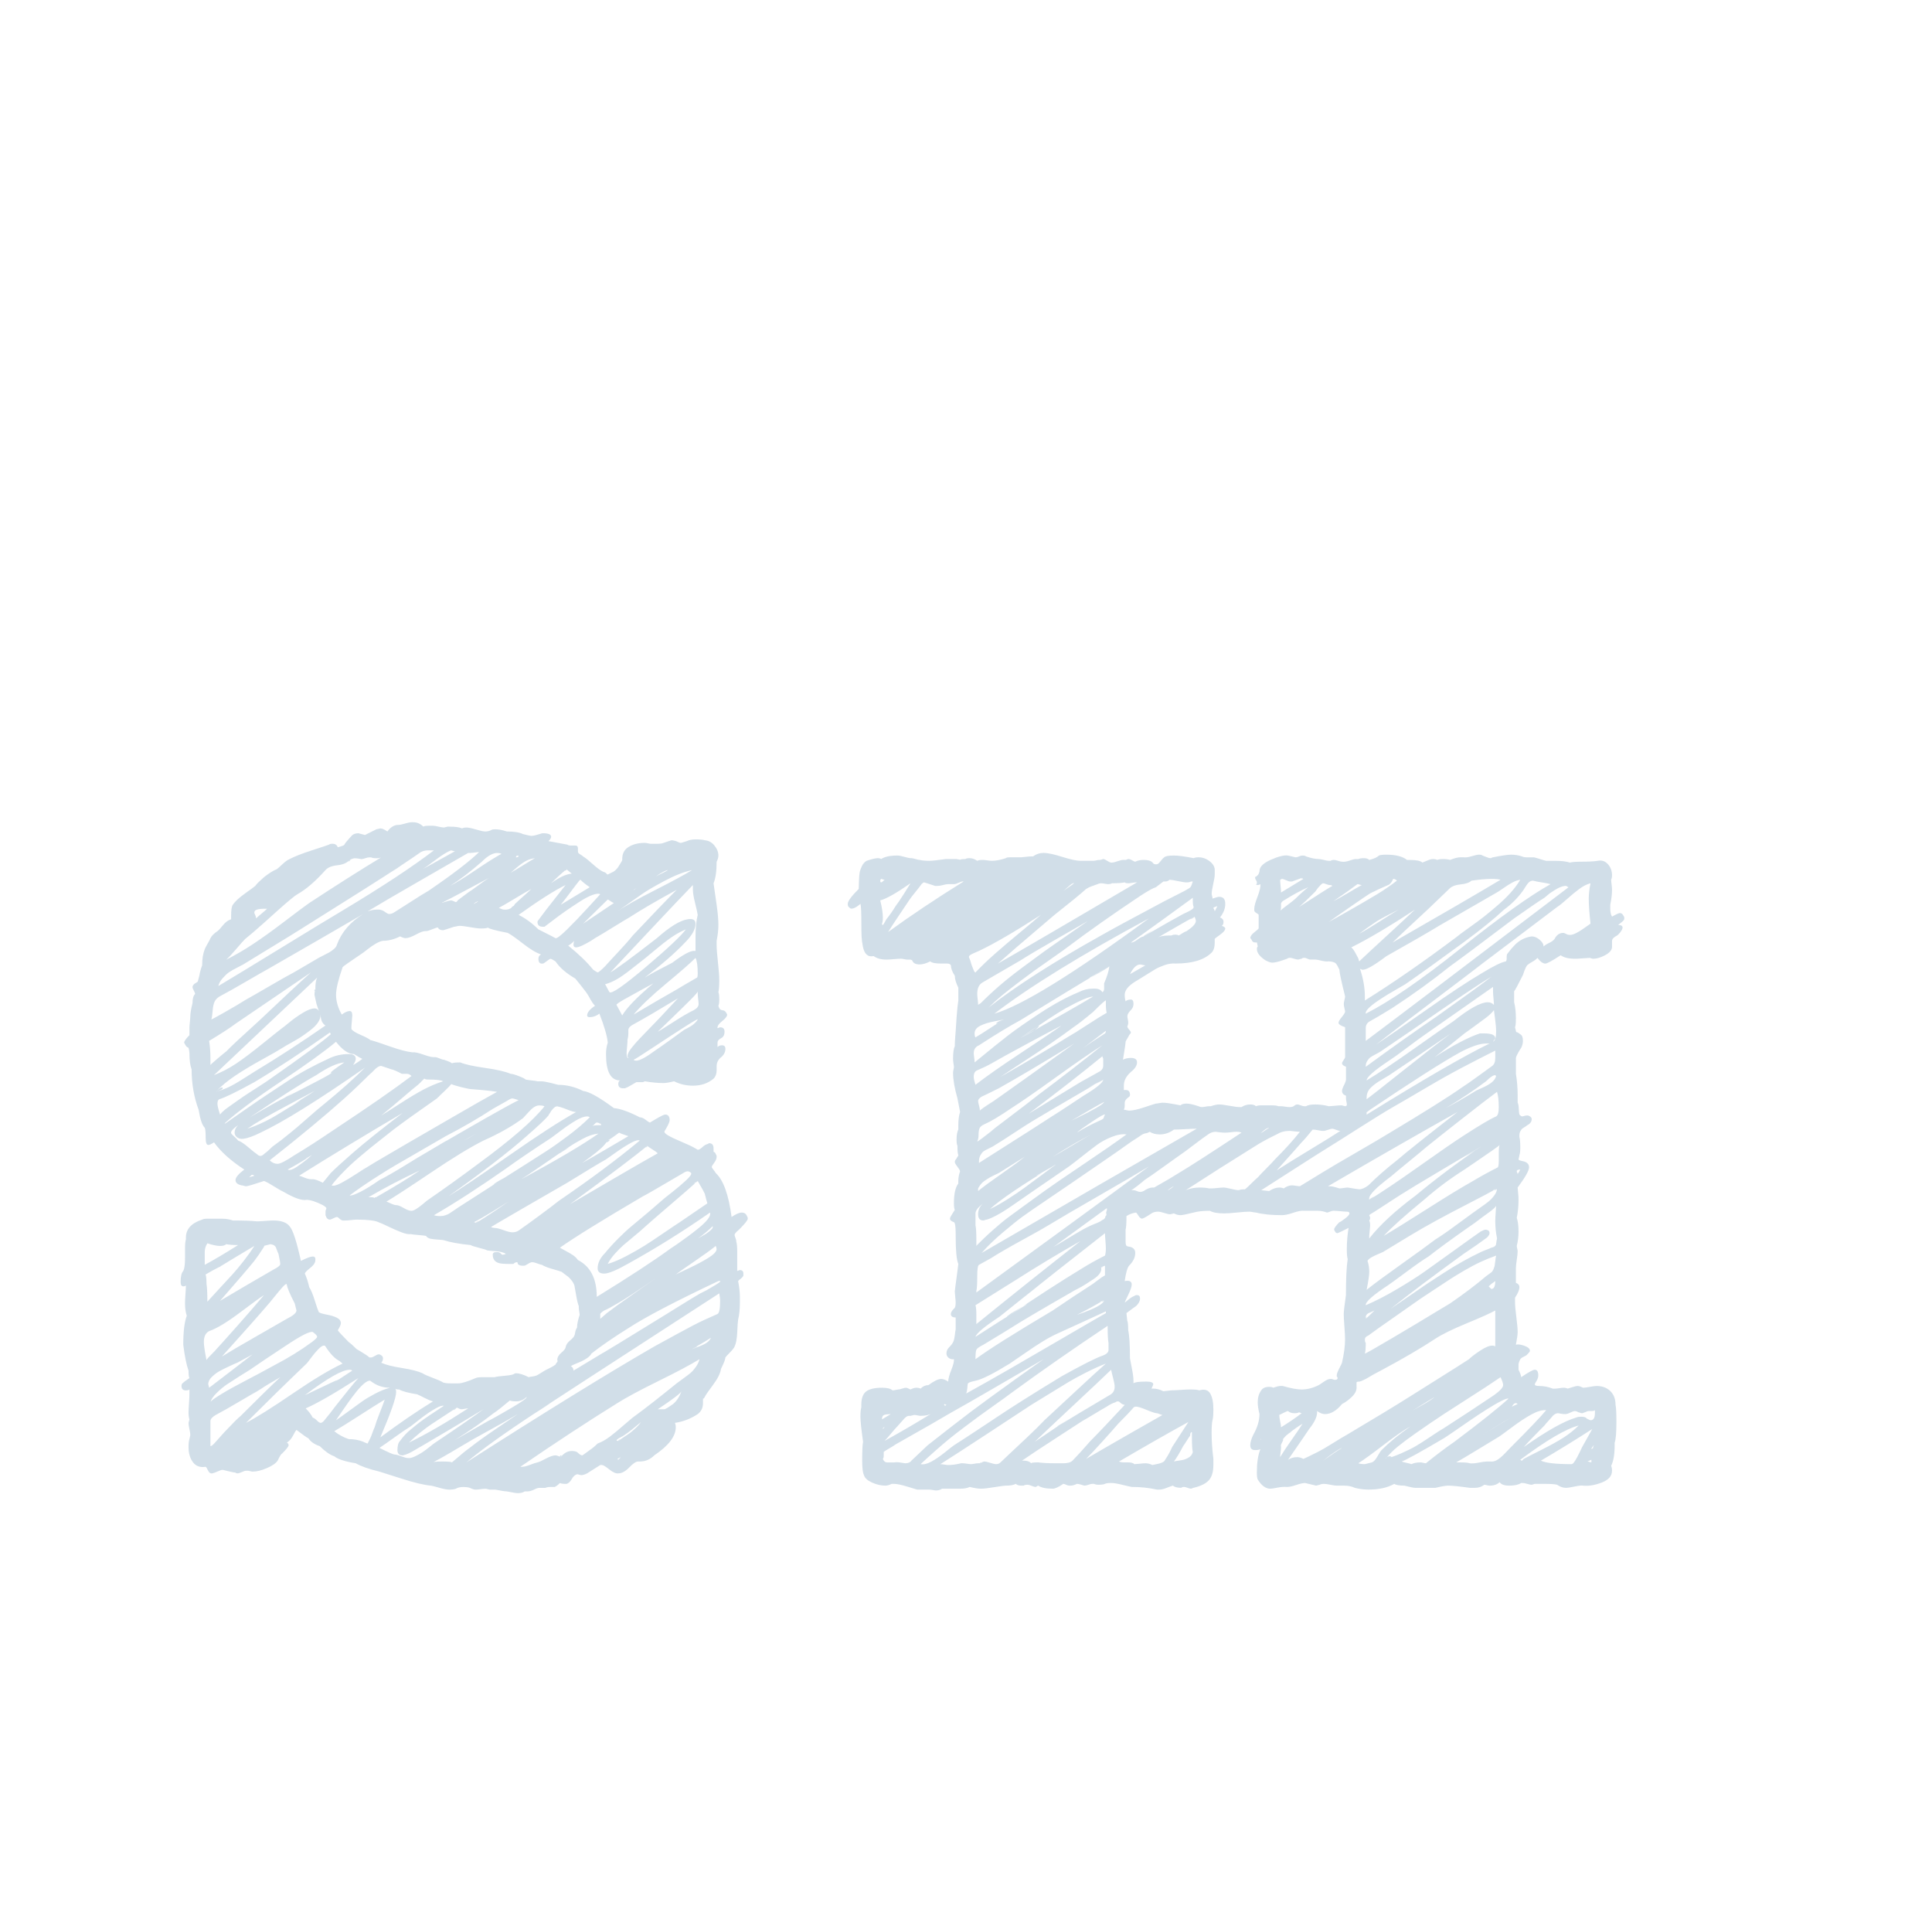 <?xml version="1.0"?>
<svg version="1.1" xmlns="http://www.w3.org/2000/svg" width="202px" height="200px" style=""><path fill="#d1dee8" d="M78.091,127.126q0.092,0.092,0.092,0.275q0,0.229-0.918,1.147q-0.459,0.367-0.459,0.551q0,0.092,0.092,0.321t0.092,0.413q0.092,0.275,0.092,1.056l0,1.331l0,0.643q0.046,0,0.138-0.046t0.138-0.046q0.367,0,0.367,0.367l0,0.184q0,0.092-0.138,0.229t-0.275,0.229l-0.138,0.138q0.184,0.918,0.184,1.652l0,0.597q0,1.056-0.184,1.79q-0.046,0.275-0.092,1.308t-0.275,1.492q-0.092,0.229-0.482,0.62t-0.482,0.528q0,0.275-0.459,1.193q-0.092,0.688-0.849,1.698t-0.849,1.239q-0.092,0.184-0.184,0.184l0,0.459q0,0.734-0.551,1.147q-1.102,0.734-2.387,0.918q0.092,0.184,0.092,0.459q0,1.423-2.249,2.938q-0.643,0.643-1.515,0.643l-0.184,0q-0.321,0-0.918,0.62t-1.147,0.62q-0.367,0.046-0.941-0.413t-0.757-0.459l-0.184,0q-0.229,0.138-0.688,0.436t-0.688,0.436q-0.367,0.184-0.597,0.184q-0.092,0-0.229-0.046t-0.229-0.046q-0.321,0.092-0.551,0.505t-0.551,0.505q-0.505,0-0.688-0.092q-0.321,0.321-0.551,0.413l-0.459,0q-0.321,0-0.505,0.092l-0.275,0l-0.367,0q-0.184,0-0.551,0.184t-0.688,0.184l-0.275,0q-0.275,0.184-0.734,0.184q-0.229,0-1.147-0.184q-0.275,0-1.193-0.184l-0.275,0l-0.321,0q-0.046,0-0.207-0.046t-0.252-0.046q-0.138,0-0.482,0.046t-0.528,0.046q-0.229,0-0.597-0.184q-0.275-0.092-0.643-0.092q-0.551,0-0.826,0.184q-0.275,0.092-0.688,0.092q-0.367,0-1.01-0.184t-0.872-0.229q-1.102-0.092-3.098-0.734t-2.318-0.734q-1.698-0.413-2.479-0.872q-1.698-0.275-2.249-0.734q-0.688-0.229-1.515-1.056q-0.826-0.275-1.193-0.826q-0.229-0.092-1.239-0.872q-0.138,0.138-0.367,0.597t-0.643,0.734q0.184,0.092,0.184,0.275t-0.688,0.872q-0.138,0.046-0.459,0.734q-0.275,0.413-1.125,0.78t-1.492,0.367q-0.092,0-0.252-0.046t-0.207-0.046l-0.229,0q-0.138,0-0.436,0.138t-0.482,0.138q-0.046,0-0.138-0.046t-0.138-0.046q-0.138,0-1.239-0.275q-0.184,0-0.528,0.161t-0.574,0.207q-0.275,0.046-0.436-0.298t-0.252-0.39q-0.872,0.138-1.331-0.482t-0.459-1.583q0-0.551,0.092-0.826q0-0.046,0.046-0.207t0.046-0.252q0-0.184-0.092-0.597t-0.092-0.643q0-0.046,0.046-0.184t0.046-0.184q-0.092-0.275-0.092-0.734q0-0.275,0.046-0.918t0.046-0.964l0-0.505q-0.092,0.092-0.367,0.092q-0.459,0-0.459-0.459q0-0.184,0.092-0.275q0.184-0.184,0.734-0.551q-0.092-0.184-0.092-0.78q-0.321-0.872-0.551-2.708q0-2.065,0.367-3.029q-0.184-0.551-0.184-1.285q0-0.321,0.046-0.964t0.046-0.918q-0.092,0.092-0.275,0.092q-0.275,0-0.275-0.459q0-0.872,0.275-1.147q0.184-0.367,0.184-1.331l0-1.01q0-0.688,0.092-0.964l0-0.184q0-1.331,1.698-1.882q0.184-0.092,0.459-0.092l0.964,0l0.459,0l0.275,0q0.505,0,1.056,0.184q1.698,0,2.524,0.092q0.229,0,0.826-0.046t0.872-0.046q1.239,0,1.698,0.597q0.505,0.505,1.193,3.626q0.918-0.459,1.239-0.459q0.275,0,0.275,0.275q0,0.321-0.092,0.413q-0.046,0.184-0.528,0.574t-0.482,0.528q0.275,0.597,0.459,1.423q0.275,0.413,0.574,1.377t0.436,1.239q0.229,0.138,0.849,0.252t1.033,0.321t0.413,0.574q0,0.229-0.321,0.734q0.138,0.229,1.147,1.239q0.275,0.184,0.826,0.734q0.092,0.046,0.39,0.229t0.551,0.344t0.39,0.298l0.184,0q0.138,0,0.39-0.161t0.39-0.161l0.092,0q0.367,0.138,0.367,0.413t-0.184,0.459q0.688,0.321,2.157,0.551t2.157,0.551q0.275,0.184,1.079,0.482t1.079,0.482q0.275,0.092,0.734,0.092l0.688,0l0.184,0q0.505,0,1.79-0.551q0.184-0.092,0.643-0.092l0.826,0l0.505,0q0.321-0.092,0.941-0.138t0.941-0.138q0.046,0,0.161-0.069t0.207-0.069q0.505,0,1.331,0.413q0.092-0.046,0.344-0.069t0.482-0.115q0.184-0.092,0.505-0.298t0.505-0.298l0.275-0.138l0.275-0.138t0.229-0.138t0.207-0.161t0.115-0.184t0.046-0.252q0-0.413,0.413-0.757t0.459-0.574q0.046-0.367,0.459-0.711t0.459-0.528q0.046-0.092,0.069-0.252t0.069-0.298t0.138-0.275q0-0.505,0.275-1.331q0-0.092-0.046-0.344t-0.046-0.39l0-0.184q-0.138-0.321-0.275-1.125t-0.184-1.033q-0.046-0.138-0.138-0.298t-0.252-0.344t-0.275-0.275t-0.367-0.275t-0.298-0.229q-0.229-0.092-0.964-0.298t-1.102-0.436q-0.092,0-0.459-0.138t-0.551-0.138t-0.459,0.184t-0.413,0.184l-0.184,0q-0.275,0-0.459-0.184q0-0.184-0.092-0.184q-0.184,0-0.367,0.184l-0.367,0q-0.872,0-1.147-0.092q-0.643-0.184-0.643-0.872q0-0.275,0.367-0.275l0.184,0q0.229,0.046,0.367,0.229q0.046,0.046,0.092,0.046q0.184,0,0.367-0.092q-0.367-0.229-1.056-0.275t-0.918-0.092q-0.138-0.092-0.872-0.275t-0.826-0.275q-1.836-0.184-2.8-0.505q-0.184-0.046-0.643-0.069t-0.78-0.092t-0.459-0.298q-0.275-0.046-0.826-0.092t-0.78-0.092q-0.367,0.046-1.01-0.207t-1.354-0.597t-0.987-0.436q-0.551-0.275-2.295-0.275q-0.184,0-0.597,0.046t-0.597,0.046l-0.275,0q-0.184-0.046-0.344-0.207t-0.252-0.161t-0.275,0.092q-0.367,0.184-0.459,0.184q-0.321,0-0.459-0.459l0-0.367q0-0.138,0.046-0.229t0.046-0.138q0-0.092-0.367-0.321q-1.102-0.551-1.698-0.551q-0.734,0.138-2.387-0.826q-0.321-0.138-1.01-0.574t-1.056-0.574q-1.652,0.551-1.882,0.551q-0.092,0-0.229-0.046t-0.229-0.046q-0.643-0.138-0.643-0.551t0.918-1.102q-2.111-1.377-3.167-2.846q-0.413,0.275-0.597,0.275q-0.275,0-0.275-0.734q0-0.872-0.092-1.056q-0.413-0.413-0.643-1.882q-0.734-1.974-0.734-4.223q-0.229-0.597-0.229-1.698q-0.046-0.551-0.138-0.597q-0.138,0-0.321-0.321q0-0.046-0.046-0.092t-0.046-0.092q0-0.229,0.551-0.78l0-0.184l0-0.367l0-0.184q0-0.229,0.046-0.643t0.046-0.597q0-0.459,0.229-1.377q0-0.688,0.275-0.964q0-0.092-0.138-0.344t-0.138-0.39q0.046-0.229,0.275-0.367t0.275-0.184q0.046-0.138,0.092-0.344t0.092-0.344q0-0.092,0.092-0.436t0.184-0.574q0-1.01,0.275-1.698q0.092-0.229,0.298-0.574t0.298-0.574q0.184-0.367,0.734-0.734q0.184-0.138,0.574-0.62t0.849-0.62l0-0.275q0-1.056,0.184-1.239q0.321-0.505,1.285-1.193t1.056-0.78q0.138-0.184,0.298-0.344t0.344-0.321t0.275-0.252q0.826-0.643,1.331-0.826q0.184-0.138,0.597-0.528t0.734-0.528q0.78-0.413,2.341-0.918t1.79-0.597q0.092-0.092,0.367-0.092q0.413,0,0.551,0.367q0.688-0.184,0.688-0.275q0.046-0.092,0.207-0.298t0.275-0.321t0.252-0.275t0.321-0.229t0.413-0.069l0.688,0.184l1.193-0.597q0.046,0,0.207-0.046t0.207-0.046q0.275,0,0.734,0.321q0.505-0.688,1.147-0.688q0.229,0,0.688-0.138t0.688-0.138l0.184,0q0.597,0,1.056,0.459q0.092-0.092,0.551-0.092l0.275,0l0.184,0q0.184,0,0.574,0.092t0.574,0.092q0.046,0,0.184-0.046t0.184-0.046l0.184,0q0.964,0,1.331,0.184q0.184-0.092,0.459-0.092q0.321,0,1.01,0.207t0.964,0.207q0.321,0,0.597-0.138q0.092-0.092,0.459-0.092q0.505,0,1.193,0.229q1.147,0,1.698,0.275q0.734,0.184,0.872,0.184q0.275,0,0.826-0.184q0.046,0,0.161-0.046t0.207-0.046q0.872,0,0.872,0.367q0,0.184-0.275,0.459l1.974,0.367q0.092,0.092,0.367,0.092l0.459,0q0.275,0,0.275,0.275l0,0.229l0,0.092q0,0.138,0.069,0.207t0.229,0.161t0.252,0.184q0.321,0.184,1.01,0.803t1.102,0.803q0.229,0.046,0.367,0.229q0.046,0.046,0.092,0.046l0.367-0.184q0.229-0.092,0.367-0.207t0.252-0.252t0.161-0.229t0.184-0.298t0.184-0.344q-0.046-0.918,0.643-1.354t1.698-0.436q0.138,0,0.344,0.046t0.298,0.046l0.643,0q0.505,0,0.688-0.092l0.826-0.275l0.092,0q0.321,0.046,0.551,0.161t0.321,0.115q0.046,0,0.115-0.023t0.229-0.069t0.298-0.092q0.367-0.184,0.918-0.184q0.688,0,0.964,0.092q0.597,0.046,1.01,0.551t0.413,1.056q0,0.275-0.184,0.643q0,1.469-0.321,2.249l0.321,2.249q0.184,1.285,0.184,2.111q0,0.734-0.184,1.652l0,0.413q0,0.597,0.138,1.836t0.138,1.882q0,0.872-0.092,1.239q0.092,0.184,0.092,0.78q0,0.459-0.092,0.643q0.092,0.321,0.207,0.39t0.298,0.092t0.321,0.252l0.092,0.184q0,0.275-0.528,0.688t-0.482,0.734q0.046,0,0.138-0.046t0.138-0.046q0.459,0,0.459,0.459q0,0.505-0.367,0.688t-0.367,0.459l0,0.459q0.184-0.184,0.459-0.184q0.367,0,0.367,0.367q0,0.551-0.551,0.964q-0.367,0.367-0.367,0.826l0,0.459q0,0.551-0.321,0.872q-0.872,0.734-2.157,0.734q-1.056,0-1.974-0.459q-0.734,0.184-1.102,0.184q-0.872,0-1.974-0.184q-0.092,0.092-0.275,0.092l-0.413,0l-0.184,0q-0.092,0.046-0.505,0.298t-0.688,0.344l-0.184,0q-0.505,0-0.505-0.459q0-0.275,0.184-0.367q-1.469,0-1.469-2.754q0-0.643,0.184-1.193q-0.092-1.01-0.872-3.029q-0.505,0.367-1.01,0.367q-0.275,0-0.275-0.184q0-0.459,0.826-1.01q-0.138-0.138-0.252-0.298t-0.229-0.367t-0.161-0.298q-0.229-0.413-0.757-1.056t-0.666-0.826q-1.423-0.826-2.065-1.79q-0.413-0.275-0.551-0.275q-0.046,0-0.597,0.413q-0.092,0.092-0.275,0.092q-0.367,0-0.367-0.505q0-0.321,0.275-0.459q-0.734-0.229-1.882-1.125t-1.606-1.125q-1.882-0.367-2.065-0.551q-0.184,0.092-0.734,0.092q-0.367,0-1.125-0.138t-1.125-0.138q-0.092,0-0.275,0.046t-0.275,0.046q-1.102,0.367-1.147,0.367q-0.413,0-0.551-0.275q0-0.046-0.252,0.046t-0.551,0.207t-0.436,0.115q-0.321-0.046-1.033,0.344t-1.125,0.39q-0.184,0-0.551-0.184q-0.918,0.459-1.79,0.459q-0.321,0.046-0.757,0.298t-0.895,0.62t-0.688,0.505q-1.836,1.239-1.882,1.331q-0.688,1.974-0.688,2.892q0,1.01,0.597,2.065q0.505-0.367,0.826-0.367q0.275,0,0.275,0.459q0,0.138-0.046,0.597t-0.046,0.643l0,0.184q0.184,0.275,0.987,0.62t0.987,0.528q0.551,0.138,2.042,0.666t2.364,0.62q0.367-0.046,1.193,0.252t1.193,0.252q0.138,0,0.459,0.138t0.459,0.138q0.688,0.229,0.826,0.367q0.184-0.092,0.872-0.092q0.78,0.321,2.593,0.574t2.685,0.62q0.229,0,0.826,0.229t0.734,0.367q0.184,0.046,0.62,0.092t0.62,0.092l0.367,0q0.321,0,0.987,0.161t0.803,0.207q1.331,0,2.616,0.643q0.918,0.092,3.213,1.79q1.01,0.092,2.708,0.964q0.275,0,0.597,0.252t0.459,0.298q1.193-0.734,1.515-0.826q0.275-0.046,0.413,0.115t0.138,0.436q0,0.184-0.184,0.551q-0.092,0.184-0.184,0.344t-0.138,0.229t-0.046,0.115q0,0.138,0.367,0.367q0.459,0.275,1.446,0.688t1.446,0.688l0.229,0.138q0.184,0,0.482-0.275t0.528-0.321q0.046,0,0.092-0.046t0.092-0.046q0.459,0,0.459,0.551l0,0.321q0,0.046,0.046,0.046q0.138,0.046,0.184,0.229q0.092,0.092,0.092,0.275q0,0.275-0.252,0.62t-0.252,0.39l0,0.092q0.046,0.092,0.207,0.298t0.207,0.298q1.193,1.102,1.652,4.59q0.688-0.459,1.056-0.459q0.413,0,0.551,0.367z M74.924,130.614q0-0.184-0.092-0.367q-0.734,0.597-2.18,1.583t-1.997,1.4q0.092-0.046,1.354-0.643t2.065-1.102t0.849-0.872z M72.354,141.033l0.597-0.275q-0.184,0-0.597,0.275q0.092-0.046,0.666-0.252t0.895-0.436t0.413-0.505q-0.459,0.321-1.974,1.193z M63.449,137.27q0.826-0.643,2.57-1.859t2.57-1.813q-2.892,2.02-4.039,2.662q-0.918,0.551-1.377,0.734q-0.413,0.275-0.413,0.367l0,0.505q0.092-0.092,0.344-0.298t0.344-0.298z M55.922,147.734l-0.872,0.551l2.662-1.698q-0.459,0.321-1.79,1.147q-4.819,3.167-7.16,5.141q12.484-7.986,19.645-12.117q0.597-0.321,2.433-1.331t2.846-1.469q0.229-0.092,0.666-0.298t0.666-0.298q0.275-0.138,0.275-1.377q0-0.229-0.046-0.505l-0.046-0.275q-17.579,11.383-19.277,12.53z M60.42,143.007l2.662-1.606q-0.046,0.046-0.115,0.092t-0.298,0.184l-0.459,0.275t-0.505,0.298t-0.482,0.298t-0.413,0.252t-0.298,0.161l-0.092,0.046q3.947-2.341,9.134-5.554q0.597-0.367,1.813-1.125t1.859-1.125l0.643-0.321t0.895-0.528t0.344-0.436q-6.701,3.167-9.317,4.865q-2.433,1.515-3.947,2.708q-0.138,0.275-0.528,0.528t-0.918,0.459t-0.711,0.344q0.275,0.138,0.275,0.459q0.092-0.046,0.229-0.138t0.229-0.138z M72.95,129.467l0.459-0.275q-0.184,0.092-0.459,0.275q0.092-0.046,0.344-0.184t0.436-0.252t0.39-0.275t0.321-0.298t0.069-0.275q-0.734,0.734-1.561,1.285z M67.672,119.782l-0.184,0.184l0.184-0.092l0-0.092q-1.744,1.469-8.078,6.104q1.561-0.918,4.59-2.685t4.59-2.639q-0.138-0.138-0.574-0.413t-0.528-0.367z M72.95,123.454l-0.413,0.275q0.092,0,0.252-0.115t0.161-0.161q-0.964,0.872-2.846,2.479t-2.8,2.433q-0.229,0.229-0.987,0.849t-1.125,0.941t-0.872,0.872t-0.78,1.102q0.918-0.275,1.997-0.849t1.813-1.033t1.974-1.308t1.744-1.17q0.459-0.321,1.446-0.987t1.446-0.987q-0.092-0.275-0.275-1.01q-0.092-0.229-0.734-1.331z M49.726,127.86l0.367-0.275q-0.367,0.184-0.367,0.275q0.734-0.413,1.928-1.216t1.515-1.033q-0.138,0.092-1.515,0.941t-2.111,1.216q0.184,0,0.184,0.092z M52.066,123.546l0.734-0.459q-1.193,0.643-1.193,0.734q0.184-0.092,0.459-0.275q0.597-0.367,2.364-1.492t2.662-1.698t2.249-1.583t2.318-1.974q-0.092-0.092-0.275-0.092q-0.459,0-1.193,0.436t-1.583,1.079t-0.987,0.734q-2.892,1.882-4.728,3.213q-4.269,2.983-7.527,4.865q0.275,0.092,0.688,0.092q0.275,0,0.528-0.092t0.367-0.161t0.482-0.321t0.505-0.344q4.085-2.616,4.131-2.662z M62.669,117.441q-0.092-0.092-0.275-0.092q-0.092,0-0.207,0.138t-0.252,0.229q0.184-0.092,0.643-0.092l0.275,0q0-0.184-0.184-0.184z M58.63,120.471l-0.275,0.184l1.147-0.688q-0.321,0.138-0.872,0.505q-0.688,0.459-2.042,1.4t-2.088,1.4q5.691-3.075,8.078-4.773q-0.413,0.046-0.826,0.184t-0.872,0.39t-0.734,0.413t-0.826,0.528z M63.541,119.231q-0.092,0.092-0.092,0.184q0,0.046,0.275-0.184q0-0.092-0.092-0.092l-0.092,0.092q-0.275,0.413-0.666,0.78t-1.125,0.918t-0.872,0.643q0.826-0.459,2.433-1.4t2.387-1.4q-0.826-0.275-0.964-0.367q-0.734,0.551-1.193,0.826z M58.63,115.743q-0.046,0-0.184-0.046t-0.184-0.046t-0.115,0.023t-0.115,0.046t-0.115,0.092l-0.115,0.115t-0.115,0.138t-0.115,0.161t-0.115,0.184t-0.115,0.207q-0.551,0.643-2.295,2.157q-2.8,2.479-8.17,6.288q1.744-1.056,6.242-4.2t7.114-4.613q-0.275,0-0.849-0.229t-0.757-0.275z M44.447,120.562l2.249-1.331q0.046,0-0.551,0.344t-1.216,0.711t-0.666,0.367l0.184-0.092q7.757-4.544,9.776-5.554q-0.551-0.184-0.643-0.184q-0.184,0-0.597,0.275q-0.229,0.138-0.734,0.413t-0.734,0.413q-2.249,1.469-4.911,2.846q-0.551,0.321-2.456,1.423t-2.777,1.606t-2.295,1.423t-2.524,1.744q0.184,0.046,0.666-0.161t0.918-0.459t0.964-0.597t0.574-0.39q1.01-0.505,2.685-1.538t2.088-1.262z M49.817,118.497l-0.184,0.184l0.184-0.184q-0.229,0.138-0.666,0.367t-0.666,0.367q0.321-0.138,1.331-0.734z M39.169,125.244l0.184-0.092l-0.092,0q-0.092,0-0.092,0.092q3.213-1.836,4.728-2.892q-2.846,1.331-5.37,2.8l0.275,0q0.275,0,0.367,0.092z M47.155,113.311l0.092,0l-0.092,0q0.229-0.092-1.239,1.285q0,0.046-0.092,0.092l-0.138,0.138q-3.029,2.111-4.544,3.259q-0.229,0.184-1.102,0.872t-1.216,0.964t-1.079,0.895t-1.147,1.01t-0.964,0.964t-0.964,1.125q0.275,0.138,1.01-0.252t1.606-0.964t1.056-0.666q0.734-0.459,2.272-1.354t2.318-1.354q1.515-0.872,4.521-2.616t4.521-2.57q-0.505-0.092-1.515-0.184t-1.102-0.092q-0.275,0-1.102-0.207t-1.102-0.344z M44.723,112.852q-0.184,0-0.275-0.046q-0.046-0.046-0.092-0.046l-0.275,0.275q-0.229,0.275-1.056,0.918q-2.57,2.203-3.167,2.662q0.321-0.184,1.882-1.193t2.57-1.538t2.02-0.849q-0.275-0.184-1.606-0.184z M40.959,111.796l-0.092,0l0.092,0l-1.102-0.367q-0.184,0-0.39,0.138t-0.413,0.367t-0.344,0.321q-1.331,1.331-2.708,2.57q-3.075,2.754-7.803,6.472q0.367,0.367,0.826,0.367q0.413,0,1.79-0.918q1.698-1.01,4.131-2.662q5.278-3.488,8.078-5.6q-0.229-0.229-0.459-0.229l-0.551,0q-0.78-0.413-1.056-0.459z M37.012,110.189l-0.092,0l0.092,0q-0.872,0-1.882-1.285q-1.744,1.469-5.76,4.154t-5.898,4.383l0.092,0q0.459-0.321,1.974-1.377t2.249-1.538t1.974-1.308t2.341-1.423t2.203-1.102q1.01-0.505,2.157-0.505q0.734,0,0.734,0.505q0,0.229-0.275,0.643q0.092-0.046,0.275-0.161t0.344-0.229t0.344-0.252q-0.229-0.092-0.872-0.505z M29.989,114.642l0.643-0.413l-1.147,0.688q0.138-0.092,0.505-0.275l1.515-0.757t1.675-0.872t1.446-0.872t1.377-1.079q-1.102,0.092-2.938,1.331q-2.065,1.147-6.931,4.406q2.708-1.606,3.855-2.157z M32.881,114.045l-2.065,1.331q0.551-0.275,2.065-1.331q-0.321,0.184-3.006,1.606t-4.016,2.341q0.597-0.184,1.262-0.482t1.17-0.574t1.239-0.734t1.102-0.666t1.193-0.78t1.056-0.711z M23.013,116.523q0-0.046,0.229-0.275t0.688-0.551t0.941-0.666t1.079-0.734t1.033-0.666t0.849-0.551t0.459-0.321q5.187-3.626,6.288-4.636q0-0.092-0.092-0.184q-4.36,3.075-7.895,5.187q-2.754,1.515-3.672,1.79q-0.184,0.092-0.184,0.459q0,0.321,0.275,1.147z M26.593,95.456l0,0.092l0-0.092q0.184,0.367,0.184,0.551q0.184-0.184,0.574-0.505t0.574-0.505l-0.229,0q-1.102,0-1.102,0.367l0,0.092z M41.556,90.729l-0.688,0.505l0.964-0.688q-0.092,0.092-0.275,0.184q-2.892,1.882-10.006,6.334q-1.01,0.643-2.938,1.813t-2.892,1.767q-0.184,0.138-0.826,0.459t-0.941,0.528t-0.666,0.62t-0.459,0.826q2.157-1.285,6.495-3.947t6.495-3.947q6.196-3.718,9.547-6.288l-0.275,0l-0.367,0q-0.367,0-0.734,0.184q-0.367,0.275-2.433,1.652z M48.945,89.168q-1.744,1.01-5.255,3.029t-5.255,3.075q0.551-0.184,0.918-0.184l0.321,0q0.321,0.046,0.597,0.252t0.413,0.207q0.275,0,0.551-0.184q0.597-0.367,1.767-1.125t1.813-1.125q3.764-2.57,5.278-4.039q-0.138,0-0.459,0.046t-0.505,0.046l-0.184,0z M54.132,89.443q-0.184,0-0.184,0.184q0.275,0,0.275-0.184l-0.092,0z M46.329,94.309q-0.046,0-0.092,0.046t-0.092,0.046q0.826-0.275,1.01-0.275q0.138,0,0.505,0.184q0.184-0.092,0.184-0.184l1.102-0.826q0.367-0.229,1.079-0.757t1.079-0.757q-0.78,0.413-2.364,1.262t-2.41,1.262z M59.227,90.866l-0.229,0.184l0.229-0.092l0-0.092q-0.826,0.688-1.606,1.469q1.239-0.918,2.157-1.01q-0.092-0.092-0.275-0.229t-0.275-0.229z M49.542,94.492l0.092,0l-0.092,0q0.367-0.184,0.459-0.275q-0.092,0-0.275,0.115t-0.184,0.161z M32.973,103.534q0-0.092-0.092-0.092l0,0.092l0,0.092l0.092-0.092l0-0.184q0-0.78,0.184-1.147q-1.79,1.698-5.393,5.095t-5.393,5.095q1.193-0.459,2.295-1.193t2.777-2.088t2.042-1.629q0.092-0.046,0.757-0.597t1.423-1.01t1.216-0.459q0.321,0,0.459,0.275l-0.252-0.757t-0.207-0.941q0-0.367,0.092-0.459z M38.435,96.971q0.092-0.046,0.229-0.184t0.252-0.207t0.252-0.115q-0.138,0.046-0.252,0.115t-0.252,0.207t-0.229,0.184z M22.095,106.563q0,0.046,1.377-0.734t2.249-1.331q0.826-0.459,2.479-1.423t2.524-1.423q0.413-0.229,1.216-0.711t1.216-0.711q0.138-0.092,0.551-0.298t0.666-0.344t0.528-0.367t0.321-0.459q0.734-1.974,2.754-3.213q-4.819,2.8-9.776,5.646q-0.826,0.459-2.524,1.446t-2.57,1.446q-0.459,0.229-0.643,0.574t-0.229,0.987t-0.138,0.918z M22.003,111.337l0.092,0l-0.092,0q0-0.046,0.757-0.688t0.895-0.734q0.597-0.643,3.488-3.259q3.58-3.396,5.37-5.003q-0.551,0.367-7.895,5.37q-0.78,0.597-2.754,1.79q0.138,0.826,0.138,1.79l0,0.734z M22.554,114.137q0.734-0.229,0.734-0.367q0-0.092-0.092-0.092q-0.184,0-0.643,0.459q0.688-0.184,1.331-0.482t1.675-0.964t1.125-0.711q3.58-2.157,7.344-4.773q-0.505-0.321-0.505-1.147q0,0.413-0.275,0.826t-0.849,0.849t-0.964,0.688t-1.056,0.62t-0.711,0.413q-0.643,0.413-2.272,1.308t-2.823,1.698t-2.02,1.675z M52.709,95.089l0.229,0t0.161-0.023l0.138-0.046t0.115-0.046t0.138-0.115t0.138-0.115t0.161-0.161t0.161-0.184q0.229-0.229,0.78-0.711t0.826-0.757q-0.597,0.321-1.698,0.987t-1.698,0.987q0.367,0.184,0.551,0.184z M58.079,98.072l0-0.092l0,0.092q0.184,0.092,1.193-0.895t2.226-2.318t1.262-1.377q-0.229-0.138-0.803,0.069t-1.354,0.711t-1.446,0.964t-1.377,1.01t-0.849,0.643l-0.184,0q-0.551,0-0.551-0.505q0-0.092,0.092-0.184l0.826-1.102q0.321-0.413,1.01-1.285t1.01-1.285q-1.698,0.826-4.911,3.121q1.102,0.551,2.065,1.515q1.744,0.872,1.79,0.918z M72.95,103.626l0,0.092l0-0.092q0.046,0.092-0.826,0.964t-2.088,2.042t-1.262,1.216q0.138-0.046,1.561-0.964t2.203-1.285q0.505-0.275,0.505-0.643q0-0.138-0.046-0.505t-0.046-0.551l0-0.275z M72.95,106.563q0-0.092-1.538,0.895t-3.236,2.111t-1.928,1.216q0.092,0.092,0.275,0.092q0.551,0,1.974-1.056q0.551-0.367,1.538-1.079t1.492-1.079q0.092-0.046,0.39-0.207t0.459-0.275t0.344-0.298t0.229-0.321z M72.721,100.138l0,0.092l0-0.092q-0.78,0.78-3.098,2.708t-3.374,3.213q2.708-1.606,4.498-2.616q0.597-0.367,2.111-1.239q0.092,0,0.092-0.459q0-1.147-0.229-1.606z M70.885,104.36q-3.029,1.836-4.544,2.662q-0.643,0.321-0.643,0.643l0,0.367q0,0.321-0.092,0.688l0,0.184q0,0.138-0.046,0.574t-0.046,0.62q0,0.505,0.184,0.505q0-0.046-0.046-0.092t-0.046-0.092q0-0.321,0.39-0.826t0.941-1.079t0.643-0.666q1.01-1.01,3.305-3.488z M72.445,92.748l0-0.229q-1.469,1.515-4.337,4.567t-4.292,4.567q0.964-0.551,4.865-3.58q2.02-1.79,3.213-1.974q0.826-0.138,0.826,0.459q0,0.872-1.102,1.974q-1.515,1.606-4.223,3.672q0.643-0.413,2.892-1.561q1.652-1.239,2.249-1.239l0.184,0l0-1.515q0-1.331,0.229-2.249q-0.046-0.321-0.275-1.239t-0.229-1.377l0-0.275z M66.249,93.023l0.092,0l-0.092,0q0,0.046,0.138-0.069t0.298-0.229t0.207-0.115z M63.541,94.033q-0.413,0.413-1.285,1.262t-1.285,1.262q1.836-1.239,3.213-2.157q-0.138-0.046-0.367-0.207t-0.275-0.161z M64.551,95.272q-0.046,0,0.505-0.39t1.102-0.757l0.551-0.367q-0.551,0.367-2.157,1.515q1.102-0.78,3.901-2.203t3.901-2.111q-1.285,0.275-2.915,1.147t-2.341,1.377t-2.547,1.79z M68.59,91.601l0.184-0.092l-0.184,0.092q1.147-0.551,1.239-0.643q-0.275,0-1.239,0.643z M62.026,101.377q0.413,0.275,0.459,0.275q0.138,0,0.78-0.643q0.321-0.367,1.354-1.469t1.538-1.744q3.029-3.213,4.59-4.773q-3.121,1.698-4.957,2.892q-0.413,0.229-1.675,1.01t-1.905,1.147l-0.413,0.275q-0.459,0.275-0.895,0.482t-0.666,0.207q-0.275,0-0.275-0.275q0-0.229,0.092-0.413q-0.367,0.367-0.643,0.505q1.652,1.331,2.616,2.524z M63.725,103.718q0.321,0.321,3.787-2.616t4.2-3.947q-0.78,0.321-1.538,0.849t-1.767,1.377t-1.377,1.125q-0.184,0.138-1.056,0.826t-1.469,1.033t-1.239,0.528q0.092,0.138,0.229,0.413t0.229,0.413z M64.459,105.049q0.092,0.184,0.298,0.551t0.298,0.551q0.734-1.239,3.259-3.351q-0.092,0.046-1.147,0.62t-1.905,1.056t-0.803,0.574z M60.695,91.968q-0.046-0.046-0.505,0.574t-0.987,1.308t-0.574,0.734q0.551-0.321,1.515-0.918t1.515-0.918q-0.78-0.551-0.964-0.78z M53.397,91.233q0.413-0.229,1.262-0.757t1.262-0.757q-0.459,0.046-0.872,0.252t-1.01,0.711t-0.643,0.551z M52.434,89.26l-0.459,0.275q0.092-0.092,0.459-0.275q-0.184-0.092-0.459-0.092q-0.688,0-1.606,0.918q-1.79,1.561-3.305,2.524q0.964-0.505,2.731-1.698t2.639-1.652z M47.155,88.893q-0.597,0.229-1.629,1.01t-1.354,0.964q0.275-0.138,3.396-1.882q-0.092,0-0.229-0.046t-0.184-0.046z M36.553,89.902q-0.092,0.092-0.092,0.184l0.184-0.184l-0.092,0q-0.413,0.459-1.285,0.551t-1.239,0.505q-1.606,1.79-2.938,2.524q-0.413,0.229-2.157,1.79q-0.138,0.138-1.377,1.239t-1.928,1.652q-0.275,0.275-0.941,1.056t-1.033,1.102q1.377-0.688,2.8-1.629t3.259-2.341t2.616-1.951q4.269-2.8,7.527-4.773q-0.184,0.092-0.505,0.092q-0.367,0-0.551-0.092l-0.184,0q-0.184,0-0.436,0.092t-0.39,0.092q-0.459-0.092-0.688-0.092q-0.184,0-0.551,0.184z M26.868,120.654l0.092,0l-0.092,0q0.184,0.184,0.367,0.184t0.459-0.275q0.275-0.184,0.78-0.688q0.964-0.688,1.79-1.377q0.643-0.505,1.836-1.561t1.836-1.561q2.524-2.065,4.223-3.764q-7.39,5.141-10.924,6.793q-1.102,0.551-1.79,0.643q-0.413,0.046-0.666-0.161t-0.252-0.482q0-0.413,0.367-0.78q-0.734,0.505-0.734,0.78q0,0.092,0.092,0.184t0.298,0.275t0.344,0.367q0.413,0.138,1.079,0.711t0.895,0.711z M26.317,122.812l-0.275,0.275q0.092-0.046,0.275-0.092t0.275-0.092q-0.092-0.092-0.275-0.092z M32.605,120.746l-0.643,0.367q0.092,0,0.643-0.367q-1.01,0.688-2.524,1.515q0.138,0.092,0.413,0t0.597-0.321t0.574-0.413t0.574-0.459t0.367-0.321z M32.697,123.271l0.092,0l-0.092,0q0.321,0,1.056,0.367q0.138-0.184,0.413-0.505t0.413-0.505q0.688-0.688,2.157-1.974q1.882-1.652,5.37-4.314q-5.921,3.488-10.832,6.563q0.184,0.046,0.574,0.207t0.666,0.161l0.184,0z M41.418,125.979l0.138,0l-0.138,0q0.275,0,0.78,0.298t0.826,0.298q0.184,0,0.482-0.184t0.688-0.505t0.436-0.367q2.662-1.836,5.37-3.855q5.141-3.764,6.931-6.013q-0.184-0.092-0.551-0.092q-0.275,0-0.551,0.184t-0.62,0.574t-0.528,0.574q-1.652,1.239-4.131,2.341q-2.02,1.01-5.462,3.328t-4.682,3.052q0.138,0.046,0.482,0.207t0.528,0.161z M51.699,128.365l0.092,0l-0.092,0q0.321,0,0.941,0.229t0.941,0.229q0.367,0,0.643-0.184q0.734-0.505,2.134-1.538t2.088-1.583q4.911-3.351,8.445-6.288q-0.229-0.138-0.941,0.252t-1.583,1.01t-1.01,0.711q-0.688,0.367-4.039,2.433q-1.606,0.918-4.613,2.662t-3.374,1.974q0.184,0.092,0.367,0.092z M60.42,131.716q1.974,1.01,1.974,3.855q5.141-3.167,7.711-5.049l0.688-0.459q0.643-0.459,1.147-0.826t1.125-0.872t0.941-0.918t0.229-0.688q-4.223,2.938-8.445,5.278q-1.928,1.102-2.616,1.102t-0.688-0.551q0-0.826,0.78-1.606q0.597-0.734,1.4-1.538t1.423-1.308t1.675-1.4t1.515-1.308q0.092-0.092,0.941-0.757t1.492-1.262t0.551-0.78q-0.184-0.184-0.367-0.184t-0.459,0.184q-3.901,2.295-4.223,2.433q-6.334,3.718-8.675,5.37q0.229,0.138,0.666,0.367t0.734,0.436t0.482,0.482z M55.05,146.036l-0.092,0.092l0.092-0.092q-0.459,0.459-1.102,0.459q-0.459,0-0.643-0.092q-1.193,1.01-1.698,1.331q-1.698,1.331-4.039,2.8q0.551-0.321,1.721-0.987t1.721-0.987q0.734-0.367,2.456-1.377t1.583-1.147z M47.752,147.138l-0.367,0.275q0.092,0,0.229-0.115t0.138-0.161q-0.321,0.229-1.239,0.826t-1.4,0.918t-1.17,0.872t-1.193,1.056q2.662-1.285,6.196-3.58q-0.138,0-0.367,0.046t-0.367,0.046q-0.092,0-0.459-0.184z M41.739,145.256q-0.321,0-0.413-0.092q0.092,0.092,0.092,0.367q0,0.872-1.652,4.728q3.029-2.249,5.508-3.764q-0.367-0.092-0.895-0.367t-0.757-0.367q-1.423-0.229-1.882-0.505z M38.71,144.338q-0.229-0.046-0.62,0.275t-0.849,0.895t-0.849,1.125t-0.78,1.125t-0.482,0.711q0.413-0.275,1.285-0.918t1.423-1.033t1.377-0.826t1.561-0.62q-1.147,0-2.065-0.734z M22.003,146.587q0-0.092,0.321-0.321t0.849-0.551t1.193-0.688t1.377-0.734t1.308-0.688t1.056-0.574t0.551-0.298q2.203-1.147,3.947-2.433q0.551-0.413,0.551-0.551q0-0.184-0.459-0.505q-0.459-0.138-2.8,1.423q-0.78,0.505-2.18,1.446t-1.583,1.079q-0.229,0.138-1.033,0.643t-1.354,0.872t-1.102,0.918t-0.643,0.964z M27.327,145.164l-1.102,0.688l1.193-0.78l-0.092,0.092q-0.321,0.184-2.065,1.216t-2.708,1.538q-0.551,0.321-0.551,0.643l0,0.459l0,0.367l0,0.597l0,1.193q0.138,0,0.413-0.298t0.597-0.666t0.367-0.413q0.184-0.184,0.528-0.551t0.666-0.688t0.597-0.551q2.708-2.708,4.131-4.039q-1.515,0.872-1.974,1.193z M35.497,144.154l-0.367,0.184q0.092,0,0.367-0.184q0.229-0.138,0.666-0.436t0.666-0.436q-0.092-0.092-0.275-0.092q-1.147,0-4.682,2.662q0.597-0.275,1.79-0.849t1.836-0.849z M35.497,142.272q-0.688-0.321-1.469-1.515q0-0.092-0.184-0.092t-0.551,0.367t-0.757,0.895t-0.482,0.62q-3.213,3.075-6.334,6.196q1.606-0.826,4.865-3.052t5.232-3.144q-0.046-0.046-0.161-0.138t-0.161-0.138z M29.989,134.286q-0.046-0.184-0.436,0.252t-0.849,1.01t-0.505,0.62q-1.606,1.882-5.003,5.646q1.102-0.688,3.396-1.997t3.396-1.951q1.01-0.505,1.01-0.872l-0.184-0.734q-0.78-1.515-0.826-1.974z M21.59,142.181l0.964-1.056q-0.964,0.964-0.964,1.056q3.488-3.81,6.013-6.793q-0.459,0.275-2.501,1.813t-3.236,1.951q-0.551,0.275-0.551,1.147q0,0.505,0.275,1.882z M28.291,130.063q-0.138,0.046-0.275,0.069t-0.184,0.046t-0.115,0.023t-0.092,0.069t-0.069,0.138l-0.138,0.207q-0.275,0.459-0.826,1.193q-0.734,0.918-3.58,4.177q0.918-0.551,2.8-1.652t2.846-1.652q0.643-0.321,0.643-0.551q0-0.092-0.023-0.229t-0.069-0.367l-0.092-0.459q-0.092-0.184-0.161-0.39t-0.115-0.298t-0.161-0.184t-0.39-0.138z M23.655,130.063l-0.092,0l0.092,0q-0.184,0.184-0.643,0.184q-0.505,0-1.331-0.275q-0.275,0.413-0.275,0.918l0,0.918l0,0.413q1.377-0.734,3.488-2.065q-0.78,0-1.239-0.092z M23.013,132.404l-0.092,0.092l0.459-0.367q-0.092,0.092-0.367,0.275q-0.826,0.413-1.515,0.826q0.092,0.275,0.092,0.964q0.092,0.551,0.092,1.882q0.367-0.413,1.239-1.354t1.377-1.492t1.17-1.4t1.125-1.583q-2.846,1.698-3.58,2.157z M24.803,142.456q-0.138,0.046-0.826,0.367t-1.056,0.528t-0.757,0.574t-0.39,0.78q0,0.046,0.046,0.184t0.046,0.184q0.734-0.551,2.249-1.721t2.295-1.767q-0.275,0.138-0.803,0.436t-0.803,0.436z M32.697,148.193l0-0.092l0,0.092q0.184,0.046,0.436,0.298t0.39,0.252t0.321-0.184q0.275-0.321,0.688-0.849t0.505-0.666q1.698-2.157,2.433-2.983q-3.718,2.387-5.508,3.167q0.505,0.505,0.734,0.964z M37.976,150.718l-0.092,0l0.092,0q0.092,0.046,0.207,0.092t0.161,0.069t0.092,0.023l0.275-0.551q0.092-0.184,0.229-0.574t0.229-0.574q0.138-0.505,0.528-1.492t0.528-1.4q-0.918,0.551-2.662,1.675t-2.616,1.629q0.688,0.551,1.515,0.826q0.826,0,1.515,0.275z M41.234,152.049q0.229,0,0.711,0.184t0.711,0.184q0.275,0.046,0.711-0.161t0.757-0.413t0.803-0.597t0.574-0.436q3.626-2.433,5.049-3.488q-3.259,1.974-6.472,3.855q-0.184,0.092-0.597,0.344t-0.757,0.413t-0.62,0.207q-0.551,0-0.551-0.551q0-0.688,0.275-0.964q0.229-0.321,0.505-0.62t0.643-0.597t0.62-0.505t0.734-0.551t0.666-0.459t0.734-0.482l0.688-0.459q-0.275-0.046-0.78,0.229t-0.964,0.597t-1.033,0.78t-0.711,0.551q-0.597,0.367-1.652,1.125t-1.606,1.125q1.377,0.688,1.561,0.688z M45.182,152.875q0.184-0.092,1.056-0.092q0.918,0,1.01,0.092q1.377-1.193,1.974-1.606q0.918-0.734,2.685-1.928t2.226-1.515q-1.056,0.643-3.029,1.721t-2.708,1.538q-3.075,1.836-3.213,1.79z M58.63,152.324l0.092-0.184q-0.184,0-0.184,0.092t0.092,0.092q0.505-0.643,1.147-0.643q0.459,0,0.643,0.184q0.275,0.275,0.459,0.275q0.046,0,0.78-0.551q0.413-0.275,0.826-0.688q0.643-0.229,1.331-0.757t1.492-1.239t1.216-0.987q1.561-1.147,4.223-3.305q0.184-0.138,0.688-0.505t0.757-0.574t0.551-0.62t0.39-0.826q-1.331,0.826-4.269,2.272t-4.314,2.318q-4.728,2.938-10.144,6.655q0.367,0.046,0.964-0.184t0.826-0.275t0.872-0.39t1.01-0.344q0.184,0,0.551,0.184z M64.643,150.626l0.184-0.184q-0.184,0.092-0.184,0.184q0.184-0.138,0.643-0.436t0.666-0.459t0.528-0.459t0.551-0.62q-1.193,1.01-1.698,1.331q-0.046,0.046-0.252,0.161l-0.413,0.229t-0.207,0.161q0,0.092,0.184,0.092z M71.252,145.439q-0.138,0.321-2.479,1.882l0.688,0q0.138,0,0.918-0.551q0.551-0.459,0.872-1.331z M64.643,152.6l0.275-0.275l-0.367,0.184z M169.738,95.731q0.092,0.092,0.092,0.275q0,0.138-0.115,0.252t-0.298,0.252t-0.229,0.184q0.459,0,0.459,0.275q0,0.184-0.252,0.505t-0.482,0.413q-0.367,0.229-0.367,0.459l0,0.413l0,0.275q-0.046,0.459-0.734,0.826t-1.239,0.367q-0.092,0-0.207-0.046t-0.161-0.046q-0.138,0-0.688,0.046t-0.826,0.046q-1.01,0-1.515-0.367q-1.331,0.872-1.606,0.872q-0.367,0-0.826-0.597q-0.138,0.184-0.505,0.39t-0.459,0.298q-0.229,0.092-0.551,1.102q-0.78,1.561-0.918,1.698l0,1.147q0.184,0.734,0.184,1.698q0,0.734-0.092,0.918l0.092,0.367q0,0.092,0.046,0.138q0.046,0,0.092,0.023l0.138,0.069t0.184,0.138q0.275,0.138,0.275,0.688q0,0.367-0.184,0.734q-0.046,0.046-0.275,0.436t-0.275,0.62l0,0.643l0,1.01q0.184,1.102,0.184,2.295l0,0.734q0.092,0.138,0.115,0.62t0.069,0.62q0.184,0.184,0.275,0.184t0.229-0.046t0.229-0.046l0.184,0q0.367,0.138,0.367,0.367q0,0.413-0.459,0.643q-0.046,0.046-0.184,0.138t-0.184,0.115t-0.138,0.092t-0.115,0.115t-0.069,0.115t-0.069,0.115t-0.046,0.138t-0.023,0.184l0,0.229q0.092,0.275,0.092,1.102q0,0.597-0.092,0.78q0,0.092-0.046,0.252t-0.046,0.207q0,0.092,0.459,0.184q0.643,0.138,0.643,0.643t-1.193,2.111q0,0.092,0.046,0.528t0.046,0.757q0,0.964-0.184,1.882q0.184,0.551,0.184,1.423q0,0.78-0.184,1.515q0,0.092,0.046,0.275t0.046,0.275q0,0.275-0.092,0.895t-0.092,0.895l0,0.275l0,0.367l0,0.872q0.367,0.138,0.367,0.459q0,0.413-0.459,1.102l0,0.413q0,0.551,0.138,1.606t0.138,1.561q0,0.413-0.184,1.331q0.321-0.092,0.895,0.115t0.574,0.528q0,0.092-0.275,0.367q-0.046,0.092-0.344,0.229t-0.39,0.275q-0.184,0.367-0.184,0.551l0,0.551q0.275,0.551,0.275,0.78q1.147-0.78,1.423-0.78q0.367,0,0.367,0.597q0,0.275-0.184,0.574t-0.184,0.344q0,0.184,0.459,0.184q0.734,0,1.423,0.275l0.275,0q0.138,0,0.413-0.046t0.413-0.046q0.275,0,0.459,0.092q0.138-0.046,0.367-0.115t0.39-0.115t0.298-0.046q0.184,0,0.551,0.184q0.229,0,0.711-0.092t0.711-0.092q0.872,0,1.423,0.528t0.551,1.446q0.092,0.367,0.092,1.79q0,1.698-0.184,2.157l0,0.275q0,1.423-0.367,2.157q0.092,0.184,0.092,0.505q0,0.826-1.079,1.239t-1.951,0.321q-0.229-0.046-0.872,0.092t-0.918,0.138q-0.459,0-0.918-0.321q-0.367-0.092-1.147-0.092l-1.193,0q-0.046,0-0.161,0.046t-0.161,0.046q-0.138,0-0.459-0.092t-0.459-0.092l-0.184,0q-0.413,0.275-1.239,0.275q-0.78,0-1.01-0.367q-0.367,0.367-1.056,0.367q-0.092,0-0.275-0.046t-0.275-0.046q-0.413,0.321-0.964,0.321l-0.551,0q-1.606-0.229-2.249-0.229q-0.413,0-1.331,0.229l-0.734,0l-1.423,0q-0.184,0-1.102-0.229q-0.78,0-1.056-0.184q-1.056,0.597-2.708,0.597q-0.688,0-1.423-0.184q-0.459-0.229-1.147-0.229l-0.734,0q-0.229,0-0.666-0.092t-0.666-0.092q-0.275,0-0.459,0.092q-0.046,0-0.184,0.046t-0.184,0.046t-1.147-0.275q-0.321,0-0.941,0.207t-0.941,0.207q-0.413-0.046-1.01,0.069t-0.734,0.115q-0.734,0-1.331-0.964q-0.092-0.184-0.092-0.734q0-1.515,0.367-2.433q-0.184,0.092-0.551,0.092q-0.505,0-0.505-0.505q0-0.459,0.321-1.102q0.643-1.147,0.643-2.157q-0.184-0.734-0.184-1.239q0-0.734,0.367-1.239q0.229-0.367,0.826-0.367q0.321,0,0.413,0.092q0.551-0.184,0.734-0.184l0.275,0q1.285,0.367,1.974,0.367q0.872,0,1.79-0.459q0.092-0.046,0.551-0.367t0.78-0.275q0.046,0,0.161,0.046t0.207,0.046q0.275,0,0.275-0.184q0-0.092-0.092-0.184l0-0.092q0-0.229,0.275-0.757t0.275-0.574q0.321-1.423,0.321-2.433q0-0.459-0.069-1.354t-0.069-1.308q0-0.367,0.229-1.974q0-2.616,0.184-3.764q-0.092-0.275-0.092-1.01q0-1.147,0.184-2.249q-1.102,0.551-1.147,0.551q-0.184,0-0.275-0.184l-0.092-0.184q0-0.229,0.551-0.78q0.092,0,0.574-0.367t0.482-0.551t-0.275-0.184q-0.229,0-0.666-0.046t-0.666-0.046l-0.092,0q-0.138,0-0.344,0.092t-0.298,0.092q-0.046,0-0.161-0.046t-0.161-0.046q-0.275-0.092-0.734-0.092l-0.826,0l-0.505,0q-0.413-0.046-1.147,0.207t-1.193,0.252q-1.652,0-2.708-0.275q-0.092,0-0.344-0.046t-0.344-0.046q-0.413,0-1.308,0.092t-1.308,0.092q-1.056,0-1.515-0.275q-1.056,0-1.698,0.184q-1.102,0.275-1.377,0.275q-0.321,0-0.688-0.184q-0.046,0-0.184,0.046t-0.184,0.046q-0.229,0-0.643-0.138t-0.643-0.138q-0.413,0-0.688,0.184q-0.826,0.551-1.01,0.551q-0.184-0.046-0.344-0.298t-0.252-0.344q-0.597,0.092-1.01,0.367q0,1.147-0.092,1.423l0,0.367l0,0.918q0,0.459,0.229,0.459q0.138,0.046,0.229,0.046q0.551,0.138,0.551,0.643q0,0.688-0.643,1.331q-0.275,0.321-0.459,1.606q0.734-0.138,0.734,0.367q0,0.321-0.367,1.079t-0.367,0.803q0.092-0.046,0.298-0.229t0.39-0.298t0.321-0.161q0.092-0.092,0.275-0.092q0.321,0,0.321,0.367t-0.413,0.78q-0.092,0.046-1.01,0.734l0-0.092l0,0.092l0.092,0.872l0-0.092q0.092,0.275,0.092,1.01q0.184,0.826,0.184,2.938q0,0.046,0.184,0.964t0.184,1.377l0,0.275q0.184-0.184,1.331-0.184q0.734,0,0.734,0.275q0,0.092-0.184,0.459l0.184,0q0.505,0,1.056,0.275q0.092,0,0.436-0.046t0.39-0.046q0.321,0,0.987-0.046t0.987-0.046q0.688,0,0.964,0.092q0.826-0.229,1.147,0.344t0.321,1.629q0,0.872-0.092,1.147q-0.092,0.367-0.092,1.331q0,1.239,0.184,2.708l0,0.643q0,1.056-0.459,1.583t-1.606,0.803q-0.046,0-0.138,0.046t-0.138,0.046q-0.138,0-0.367-0.092t-0.367-0.092q-0.184,0-0.275,0.092q-0.643,0-0.872-0.229q-0.184,0.046-0.643,0.229t-0.734,0.184l-0.321,0q-1.239-0.275-2.616-0.275q-0.275-0.046-1.01-0.229t-1.147-0.184q-0.459,0-0.643,0.092t-0.688,0.092q-0.275,0-0.459-0.092l-0.184,0q-0.138,0-0.39,0.092t-0.436,0.092q-0.551-0.184-0.78-0.184q-0.367,0.184-0.643,0.184l-0.184,0q-0.092,0-0.298-0.092t-0.298-0.092q-0.734,0.505-1.102,0.505q-1.056,0-1.515-0.321q-0.046,0-0.138,0.069t-0.138,0.069q-0.138,0-0.413-0.115t-0.413-0.115q-0.321,0-0.413,0.092l-0.275,0q-0.367,0-0.551-0.184q-0.367,0.184-0.964,0.184q-0.321,0-1.285,0.161t-1.423,0.161q-0.413,0-1.147-0.184q-0.367,0.184-1.01,0.184l-1.331,0l-0.551,0q-0.275,0.184-0.643,0.184q-0.092,0-0.321-0.046t-0.459-0.046l-0.367,0l-0.826,0q-0.138-0.046-1.056-0.321t-1.331-0.275l-0.275,0q-0.367,0.184-0.643,0.184q-0.688,0-1.4-0.321t-0.849-0.78q-0.184-0.367-0.184-1.515q0-1.515,0.092-1.974q-0.275-1.928-0.275-2.616t0.092-0.964l0-0.275q0-1.01,0.505-1.4t1.652-0.39q0.826,0,1.102,0.275l0.092,0q0.046,0,0.252-0.046t0.252-0.046q0.138,0,0.413-0.092t0.413-0.092q0.092,0,0.459,0.184q0.367-0.184,0.597-0.184q0.275,0,0.459,0.092q0.367-0.367,0.826-0.367q0.872-0.643,1.331-0.643q0.321,0,0.734,0.275q0-0.413,0.321-1.216t0.275-1.125q-0.321,0.046-0.551-0.138t-0.229-0.459q0-0.367,0.275-0.643q0.321-0.321,0.436-0.574t0.161-0.666t0.092-0.643l0-0.367l0-0.872q-0.505,0-0.505-0.367q0-0.229,0.321-0.551q0.184-0.092,0.184-0.643q0-0.184-0.046-0.597t-0.046-0.551q0.046-0.459,0.184-1.446t0.184-1.446q-0.275-0.643-0.275-2.846l0-0.275q0-1.147-0.184-1.239q-0.413-0.138-0.413-0.367q0-0.138,0.229-0.482t0.275-0.436q-0.092-0.184-0.092-0.688q0-1.469,0.459-2.065l0-0.275q0-0.459,0.184-1.01q-0.046-0.184-0.298-0.505t-0.252-0.459q0-0.184,0.184-0.367q0-0.046,0.092-0.161t0.092-0.207q-0.092-0.184-0.092-0.964q-0.092-0.184-0.092-0.643q0-0.688,0.184-1.056l0-0.459q0-0.826,0.184-1.377q-0.275-1.377-0.275-1.423q-0.459-1.606-0.459-2.662q0-0.138,0.046-0.344t0.046-0.298q0-0.046-0.046-0.321t-0.046-0.505q0-0.964,0.184-1.331l0-0.184q0-0.229,0.046-0.826l0.046-0.597q0-0.184,0.092-1.4t0.184-1.767l0-0.321l0-0.643l0-0.367q-0.367-0.734-0.367-1.239q-0.413-0.643-0.413-1.102q-0.092-0.184-0.367-0.184l-0.367,0l-0.275,0q-0.918,0-1.147-0.229q-0.643,0.321-1.102,0.321q-0.643,0-0.78-0.413q-0.092-0.092-0.275-0.092l-0.275,0q-0.092,0-0.298-0.046t-0.344-0.046q-0.229,0-0.734,0.046t-0.78,0.046q-0.826,0-1.331-0.367q-0.459,0.092-0.734-0.161t-0.39-0.826t-0.138-1.079t-0.023-1.331q0-1.698-0.092-2.065q-0.046,0.046-0.229,0.184t-0.367,0.229t-0.367,0.092q-0.092,0-0.275-0.184q-0.092-0.092-0.092-0.321q0-0.413,1.147-1.561q0-0.184,0.023-0.803t0.069-0.895t0.229-0.666t0.505-0.574q0.826-0.275,1.147-0.275q0.275,0,0.367,0.092q0.551-0.367,1.698-0.367q0.275,0,0.734,0.138t0.734,0.138q0.138,0,0.436,0.092t0.436,0.092q0.367,0.092,1.01,0.092q0.413,0,1.698-0.184l0.367,0l0.78,0l0.459,0.092l-0.092,0q0-0.092,0.551-0.092q0.092-0.092,0.459-0.092t0.78,0.275q0.184-0.092,0.551-0.092q0.184,0,0.505,0.046t0.459,0.046q0.643,0,1.469-0.275q0.092-0.092,0.413-0.092l0.826,0l0.367,0q0.092,0,0.459-0.046t0.597-0.046l0.184,0q0.505-0.367,1.102-0.367q0.643,0,1.951,0.413t1.905,0.413l0.413,0l0.459,0l0.184,0l0.275,0q0.184,0,0.321-0.046t0.413-0.046q0.046,0,0.161-0.046t0.161-0.046q0.138,0,0.413,0.184t0.413,0.184l0.092,0q0.184,0,0.574-0.138t0.574-0.138l0.275,0q0.046,0,0.138-0.046t0.138-0.046q0.184,0,0.413,0.138t0.321,0.138q0.367-0.184,0.872-0.184q0.78,0,1.01,0.367q0.092,0.092,0.275,0.092t0.298-0.115t0.275-0.321t0.298-0.298q0.184-0.184,1.01-0.184q0.688,0,2.065,0.275q0.184-0.092,0.505-0.092q0.643,0,1.193,0.436t0.505,0.987l0,0.367q0,0.321-0.161,1.01t-0.161,1.056q0,0.046,0.046,0.207t0.046,0.252q0.551-0.184,0.688-0.184q0.643,0,0.643,0.734t-0.551,1.423q0.367,0.138,0.367,0.459t-0.184,0.413q0.367,0.138,0.367,0.275q0,0.275-0.551,0.666t-0.551,0.436l0,0.367q0,0.734-0.321,1.056q-1.147,1.147-3.764,1.147q-0.551-0.046-1.147,0.161t-0.987,0.436t-1.079,0.666t-1.01,0.62q-1.102,0.688-1.102,1.377q0,0.413,0.092,0.688q0.184-0.184,0.551-0.184q0.275,0,0.275,0.459q0,0.367-0.275,0.643q-0.367,0.367-0.367,0.643q0,0.092,0.046,0.321t0.046,0.367q0,0.184-0.092,0.367q0,0.138,0.184,0.344t0.184,0.298t-0.184,0.275q0,0.046-0.184,0.344t-0.184,0.344q0,0.229-0.275,1.882q0.367-0.184,0.826-0.184q0.643,0,0.643,0.459q0,0.505-0.643,1.01q-0.734,0.643-0.734,1.423l0,0.459l0.184,0q0.459,0,0.459,0.505q0,0.184-0.184,0.275q-0.367,0.275-0.367,0.551l0,0.275q0,0.275-0.092,0.459q0.092,0,0.275,0.046t0.275,0.046q0.551,0,1.583-0.344t1.216-0.39q0.092,0,0.344-0.046t0.344-0.046q0.275,0,0.597,0.046t0.688,0.115t0.597,0.115q0.184-0.184,0.643-0.184q0.413,0,1.239,0.275q0.184,0.092,0.367,0.092q0.138,0,0.367-0.046t0.367-0.046l0.184,0q0.551-0.184,0.872-0.184t1.079,0.138t1.079,0.138l0.184,0q0.413-0.275,0.918-0.275q0.413,0,0.597,0.184q0.184-0.092,0.551-0.092l0.275,0l0.78,0q0.551,0,0.734,0.092l0.275,0q0.138,0,0.436,0.046t0.436,0.046q0.275,0,0.459-0.092q0.184-0.184,0.367-0.184q0.138,0,0.367,0.092t0.367,0.092l0.184,0q0.275-0.184,0.964-0.184t1.423,0.184q0.138,0,0.62-0.046t0.666-0.046q0.092,0,0.229,0.046t0.184,0.046q0.184,0,0.184-0.184q0-0.092-0.046-0.298t-0.046-0.344l0-0.275q-0.413-0.138-0.413-0.505q0-0.184,0.207-0.597t0.207-0.597l0-1.331q-0.413-0.138-0.413-0.367q0-0.092,0.161-0.321t0.161-0.321l0-3.121q-0.688-0.229-0.688-0.459q0-0.184,0.321-0.574t0.367-0.574q0-0.092-0.069-0.367t-0.069-0.459q0-0.138,0.069-0.413t0.069-0.367q-0.597-2.387-0.597-2.8q-0.229-0.505-0.39-0.666t-0.711-0.207q-0.321,0.046-0.78-0.069t-0.643-0.115l-0.275,0l-0.275,0q-0.092,0-0.275-0.092t-0.321-0.092q-0.184,0-0.275,0.092q-0.046,0-0.184,0.046t-0.184,0.046q-0.138,0-0.436-0.092t-0.39-0.092q-0.229,0-0.321,0.092q-0.138,0.046-0.459,0.161t-0.62,0.184t-0.482,0.069q-0.229,0-0.688-0.229q-0.918-0.597-0.918-1.193q0-0.184,0.092-0.275l-0.092-0.413l-0.184,0q-0.275,0-0.367-0.275l-0.138-0.184q0-0.275,0.413-0.597t0.459-0.413l0-0.275l0-0.78l0-0.367q0-0.046-0.229-0.184t-0.229-0.275l0-0.184q0-0.367,0.344-1.262t0.298-1.308q-0.092,0.092-0.275,0.092l-0.184,0q0.092-0.092,0.092-0.275q0-0.092-0.092-0.229t-0.092-0.229l0-0.092q0.046-0.046,0.092-0.046q0.275-0.184,0.321-0.413q0.046-0.092,0.046-0.184q0-0.643,1.193-1.17t1.79-0.436q0.734,0.184,0.78,0.184q0.184,0,0.367-0.092t0.367-0.092q0.275,0,0.367,0.092q0.826,0.275,1.331,0.275q0.184,0,0.528,0.092t0.528,0.092l0.184,0q0.092-0.092,0.367-0.092q0.138,0,0.413,0.092t0.413,0.092q0.321,0.046,0.78-0.115t0.643-0.161l0.275,0q0.184-0.092,0.597-0.092q0.367,0,0.551,0.184q0.734-0.184,1.01-0.459q0.184-0.092,0.78-0.092q1.469,0,2.157,0.551l0.275,0q1.056,0,1.331,0.275q0.138-0.046,0.505-0.207t0.597-0.161q0.275,0,0.459,0.092q0.184-0.092,0.597-0.092q0.459,0,0.734,0.092q0.688-0.275,1.056-0.275l0.367,0q0.321,0.046,0.849-0.115t0.757-0.161q0.275,0,0.367,0.092q0.138,0.046,0.413,0.161t0.413,0.115q0.046,0,0.138-0.046t0.138-0.046q1.377-0.275,1.882-0.275q0.597,0,1.147,0.184q0.184,0.092,0.459,0.092l0.459,0l0.321,0q0.229,0.046,0.643,0.184t0.643,0.184l0.964,0q0.964,0,1.515,0.184q0.367-0.092,1.102-0.092q1.239,0,1.79-0.092q0.643-0.138,1.079,0.344t0.436,1.17q0,0.275-0.092,0.459q0,0.138,0.046,0.505t0.046,0.551q0,0.643-0.184,1.561l0,0.413q0,0.551,0.184,0.826q0.092-0.046,0.39-0.207t0.436-0.161q0.229,0,0.367,0.275z M160.283,92.06q-0.229,0-0.413,0.161t-0.39,0.505t-0.252,0.39q-0.826,1.147-1.974,1.974q-1.515,1.423-4.131,3.351q-4.131,3.029-6.196,4.452q-0.138,0.092-0.711,0.413t-1.102,0.643t-1.102,0.711t-0.918,0.734t-0.298,0.574q3.718-1.882,9.914-6.816t9.409-6.724q-0.321-0.092-0.918-0.184t-0.918-0.184z M153.857,92.06l-0.092,0.092l0.092-0.092q-0.367,0.321-1.125,0.39t-1.125,0.39q-0.367,0.367-1.125,1.079t-1.125,1.079q-3.121,2.892-3.764,3.534q7.527-4.314,11.291-6.563q-0.275-0.092-0.964-0.092q-0.78,0-2.065,0.184z M142.107,100.505q0.918-0.872,2.869-2.662t2.96-2.754q-4.039,2.662-6.655,3.947q0.184,0.138,0.39,0.505t0.344,0.643z M141.924,92.427l-0.367,0.321l0.367-0.321q-0.964,0.734-2.524,1.79q0.551-0.275,1.515-0.849t1.469-0.849q-0.092,0-0.229-0.046t-0.229-0.046z M145.687,91.876q-0.046,0-0.092,0.138t-0.184,0.298t-0.275,0.207q-0.964,0.413-1.882,0.872q-0.367,0.229-1.928,1.308t-2.387,1.675q0.597-0.321,2.249-1.262t2.754-1.606t2.111-1.446q-0.184-0.184-0.367-0.184z M143.714,96.466l-0.275,0.092l0.275-0.092q-1.01,0.688-1.606,1.147q0.78-0.413,2.18-1.308t1.951-1.216q-2.203,1.102-2.524,1.377z M139.032,92.519l-0.092,0l0.092,0q-0.138,0-0.367-0.092t-0.321-0.092t-0.275,0.184q-0.275,0.275-0.551,0.688q-1.147,1.147-1.698,1.606q3.121-2.02,3.488-2.203q-0.092-0.092-0.275-0.092z M136.095,91.784l0,0.092q0.092,0,0.092-0.092l-0.092,0q-0.138,0.046-0.505,0.184t-0.505,0.184l-0.184,0q-0.138,0-0.436-0.138t-0.436-0.138q-0.046,0-0.092,0.046t-0.092,0.046q0,0.229,0.046,0.666t0.046,0.666q0.367-0.229,1.17-0.711t1.17-0.711q-0.092,0-0.184-0.092z M133.845,95.272q0-0.092,0.344-0.344t0.757-0.574t0.505-0.413q0.643-0.643,1.331-1.193q-1.147,0.505-2.387,1.285q-0.459,0.229-0.459,0.459l0,0.321q0,0.275-0.092,0.459z M142.704,104.177l0,0.413q4.406-2.754,9.547-6.609q0.321-0.275,1.354-1.01t1.583-1.17t1.354-1.125t1.4-1.354t1.01-1.354q-0.367,0.046-0.803,0.275t-0.987,0.62t-0.826,0.528q-1.102,0.643-3.144,1.813t-2.593,1.492q-1.882,1.147-5.646,3.259q-1.882,1.423-2.479,1.423q-0.046,0-0.138-0.046t-0.138-0.046q0.505,1.515,0.505,2.892z M142.796,108.629l0,0.184q4.728-3.534,21.205-16.064q-0.046,0-0.138-0.069t-0.138-0.069q-0.321,0-0.711,0.184t-0.987,0.597l-0.551,0.459q-0.551,0.321-3.167,2.157q-5.278,3.993-6.701,5.003q-2.8,2.249-6.104,4.406q-1.652,1.01-2.249,1.331q-0.459,0.229-0.459,0.734l0,0.643l0,0.505z M156.106,103.442l0-0.275q-0.505,0.367-7.206,5.049q-0.597,0.413-1.813,1.331t-1.859,1.331q-2.341,1.561-2.341,2.065q1.836-1.102,4.98-3.328t4.108-2.869q2.479-1.974,3.58-1.974q0.367,0,0.643,0.275q0-0.229-0.046-0.688t-0.046-0.643l0-0.275z M142.887,116.248q0,0.046,0.138-0.069t0.275-0.207l0.138-0.138q-0.092,0.138-0.551,0.413l0,0.275q8.812-5.462,12.852-7.436l-0.367,0q-0.964,0-2.708,0.918q-2.754,1.515-9.776,6.242z M142.887,114.917l0.551-0.367l-0.551,0.367q0.505-0.367,3.764-2.96t5.049-3.924q-4.452,3.029-6.104,4.131q-0.229,0.184-1.033,0.643t-1.239,0.895t-0.436,1.033l0,0.184z M150.369,106.15l0.597-0.367l-1.331,0.964q0.184-0.229,0.734-0.597q4.269-3.029,5.554-4.039q-1.744,1.01-8.262,5.554q-0.551,0.367-1.652,1.125t-1.652,1.125q-0.138,0.092-0.528,0.298t-0.551,0.321t-0.321,0.367t-0.161,0.528l0,0.092q3.81-2.8,7.573-5.37z M138.344,118.222l0.092,0l-0.092,0q-0.184,0-0.528-0.069t-0.574-0.069q-0.734,0.918-1.147,1.331q-0.184,0.229-2.616,2.938q1.193-0.78,3.511-2.18t3.144-1.951q-0.138,0-0.436-0.115t-0.39-0.115q-0.138,0-0.459,0.115t-0.505,0.115z M131.78,118.497l-0.092,0q0.092-0.092,0.184-0.092l-0.092,0.092l-0.367,0.184q0.184-0.092,0.39-0.207t0.459-0.298t0.436-0.275q-0.321,0-0.918,0.597z M128.108,118.405q-0.321,0-0.62-0.046t-0.39-0.046q-0.413,0-0.78,0.275q-0.551,0.367-1.538,1.125t-1.538,1.125q-0.597,0.413-1.767,1.262t-1.813,1.262q-0.138,0.138-0.757,0.62t-0.666,0.436l0.275,0q0.138,0,0.344,0.092t0.344,0.092q0.184,0,0.367-0.092q0.551-0.367,0.918-0.367l0.184,0q1.79-1.01,2.57-1.515q1.561-0.918,6.563-4.223q-0.184-0.092-0.551-0.092q-0.184,0-0.551,0.046t-0.597,0.046z M115.119,132.496l0.138,0l0-0.092q-0.046,0-0.138,0.092q0.092,0.275-0.115,0.597t-0.666,0.62t-0.849,0.551t-0.849,0.482t-0.505,0.275q-4.957,2.846-6.38,3.764q-0.275,0.184-2.938,1.79q-0.643,0.321-0.734,0.528t-0.092,0.987q1.974-1.469,8.078-5.095q2.433-1.652,3.947-2.616q0.229-0.138,0.734-0.528t0.78-0.528l0-0.367l0-0.643q-0.046,0-0.413,0.184z M115.44,135.893l-0.413,0.184q0.413,0,0.413-0.184q-1.377,0.826-2.846,1.561q2.846-0.964,2.846-1.561z M102.084,138.417l0.551-0.459l-0.551,0.459q5.37-4.36,10.878-8.675q-3.259,1.836-6.931,4.177q-0.643,0.413-2.02,1.262t-2.02,1.262q0.092,0.275,0.092,1.01l0,0.964z M110.162,130.339q0.505-0.275,1.4-0.826t1.629-0.964t1.469-0.688q0.092-0.046,0.252-0.115t0.207-0.115t0.138-0.092l0.138-0.069t0.092-0.092t0.069-0.138t0.069-0.138t0.046-0.207t0.023-0.275t0.023-0.321q-3.075,2.249-5.554,4.039z M122.095,124.418l0.092,0l-0.092,0q0.092,0,0.344-0.184t0.298-0.229q-0.138,0.046-0.367,0.207t-0.275,0.207z M122.738,118.084l-0.092,0l0.092,0q-0.688,0.505-1.469,0.505q-0.643,0-1.056-0.275q-0.229,0.138-0.436,0.161t-0.482,0.207q-0.184,0.138-0.62,0.413t-0.62,0.413q-1.01,0.734-3.029,2.111t-3.075,2.111q-0.321,0.229-2.295,1.561t-2.731,1.882t-2.088,1.675t-2.203,2.134q13.907-8.078,22.49-12.989q-0.413,0-1.216,0.046t-1.17,0.046z M115.348,112.852l-1.515,0.826q1.515-0.734,1.515-0.826q-6.839,3.993-7.344,4.314q-0.688,0.413-1.974,1.262t-1.974,1.262q-0.184,0.138-0.62,0.344t-0.597,0.321t-0.321,0.39t-0.161,0.643l0,0.184q7.16-4.544,7.619-4.865q0.597-0.367,1.744-1.125t1.561-1.033q2.065-1.239,2.065-1.698z M102.267,124.234l0,0.275q0.78-0.643,2.433-1.79t2.433-1.79q-0.459,0.275-1.354,0.849t-1.354,0.849q-0.092,0.046-0.436,0.207t-0.459,0.229t-0.367,0.229t-0.39,0.275t-0.275,0.298t-0.229,0.367z M110.345,121.756l-1.974,1.147q0,0.046,0.505-0.252l1.01-0.597t0.459-0.298q-5.232,3.167-6.839,4.636q0.872-0.413,1.882-1.056t1.698-1.147t1.859-1.377t1.675-1.239q-0.184,0.184-0.275,0.184z M110.07,120.93q0.826-0.459,2.203-1.285t1.836-1.056q-1.744,0.872-4.039,2.341z M102.084,130.247l0.275-0.413q-0.184,0.321-0.275,0.413q0.734-0.78,1.721-1.652t1.606-1.331t2.042-1.492t1.744-1.262q1.01-0.734,4.016-2.754t4.567-3.167q-0.688-0.092-1.583,0.275t-1.515,0.826t-1.606,1.239t-1.308,1.01q-4.957,3.396-5.462,3.764q-2.065,1.469-3.121,1.79q-0.092,0-0.207,0.046t-0.161,0.046q-0.551,0-0.551-0.643q0-0.734,0.551-1.147q-0.826,0.597-0.826,1.056l0,0.734l0,0.505q0.092,0.367,0.092,1.561l0,0.597z M115.532,116.523q-0.046-0.138-1.354,0.734t-1.583,1.147q1.102-0.688,2.341-1.239q0.229-0.092,0.321-0.161t0.115-0.092t0.046-0.138t0.115-0.252z M111.677,117.35q0.184-0.138,1.147-0.597t1.767-0.918t0.849-0.643q-0.643,0.321-3.764,2.157z M115.348,110.694q0-0.046-0.046-0.138t-0.046-0.138q-3.075,2.524-7.711,6.013q5.324-3.259,5.416-3.305q0.321-0.184,1.033-0.574t1.033-0.574q0.321-0.229,0.321-0.551l0-0.734z M115.532,108.032l-0.184,0.184q0-0.092,0.184-0.184q0.092-0.092,0.092-0.275q-2.065,1.561-2.341,1.79q0.872-0.643,2.249-1.515z M115.624,104.59q-0.046-0.092-1.331,1.193q-1.377,1.147-2.065,1.606q-1.102,0.826-2.341,1.675t-2.892,1.928t-2.387,1.583q4.406-2.524,6.977-4.131q0.734-0.413,2.065-1.285t2.065-1.285q-0.092-0.275-0.092-0.918l0-0.367z M92.032,92.06q0,0.184,0.092,0.184t0.367-0.275q-0.092,0-0.207-0.046t-0.161-0.046q-0.092,0.092-0.092,0.184z M92.216,96.558l0.092-0.092l-0.092,0.092q0,0.138,0.092,0.138q0.046,0,0.367-0.597q0.551-0.688,0.964-1.377q0.321-0.413,0.872-1.285t0.688-1.102q-2.249,1.561-3.167,1.79q0.275,1.102,0.275,1.79q0,0.459-0.092,0.643z M112.319,92.335l-0.184,0.092q0.092,0,0.184-0.092q-0.138-0.046-0.367,0.138t-0.505,0.436t-0.367,0.298q0.184-0.138,0.62-0.436t0.62-0.436z M124.895,95.823l-0.459,0.275q0.092,0,0.275-0.115t0.184-0.161q-0.688,0.367-1.997,1.125t-1.951,1.125q0.413-0.275,1.239-0.275l0.275,0q0.184-0.092,0.367-0.092q0.321,0,0.413,0.092q0.551-0.367,0.826-0.459q0.964-0.643,0.964-1.056q0-0.184-0.138-0.459z M118.148,101.836q1.423-0.826,1.606-0.918q-0.092,0-0.275-0.046t-0.275-0.046q-0.551,0-1.056,1.01z M120.764,98.256l0.092-0.092z M103.966,105.967q4.269-1.239,16.156-9.96q-10.648,5.737-16.156,9.96z M104.975,106.563q-0.826,0.275-0.826,0.459q0.275-0.092,0.826-0.459q-0.138,0.046-1.01,0.207t-1.469,0.459t-0.597,0.803q0,0.321,0.092,0.413q0.551-0.321,1.492-0.941t1.492-0.941z M102.543,104.865q0.964-0.964,1.974-1.836t2.433-1.928t2.088-1.538t2.524-1.767t2.18-1.515q-1.193,0.688-3.557,2.042t-3.511,2.088q-0.643,0.367-1.974,1.147t-1.974,1.147q-0.551,0.321-0.551,1.193q0,0.184,0.046,0.574t0.046,0.574q0.046-0.046,0.138-0.092t0.138-0.092z M101.992,101.652l0.092-0.092q0,0.092-0.092,0.092q0.918-0.964,2.065-1.974t2.593-2.203t2.18-1.836q-4.131,2.662-6.472,3.764q-0.092,0.046-0.367,0.161t-0.482,0.229t-0.207,0.252q0.046,0.138,0.092,0.229t0.115,0.344t0.138,0.413t0.138,0.344t0.138,0.252t0.069,0.023z M115.991,101.01l-2.065,1.193q0,0.046,0.505-0.229t1.033-0.597t0.528-0.367q-1.561,0.918-4.659,2.8t-4.659,2.846q-1.698,0.918-4.314,2.616q-0.551,0.229-0.551,0.826q0,0.138,0.046,0.459t0.046,0.505q2.341-1.928,3.534-2.846t3.328-2.318t4.016-2.18q0.734-0.367,1.423-0.367l0.275,0q0.551,0,0.78,0.367q0.184-0.092,0.184-0.367l0-0.367l0-0.184q0.459-1.056,0.551-1.79z M101.992,113.402l0.092-0.092l-0.092,0.092q1.652-1.285,4.819-3.374t4.177-2.823q-1.239,0.643-3.672,1.951t-3.626,1.997q-0.643,0.367-1.515,0.734q-0.367,0.138-0.367,0.688q0,0.275,0.184,0.826z M106.674,108.537q1.974-1.01,1.974-1.331q-0.551,0.275-1.974,1.331q5.783-3.259,7.619-4.36q-0.643,0-2.892,1.239q-1.377,0.78-4.728,3.121z M102.451,116.11l1.423-1.01q-1.423,0.918-1.423,1.01q1.652-1.147,4.934-3.488t4.934-3.534q-4.865,2.983-7.895,4.682q-1.469,0.734-1.79,0.872q-0.367,0.229-0.367,0.459q0,0.138,0.092,0.459t0.092,0.551z M127.007,95.272q0.092-0.092,0.092-0.184q-0.092,0.092-0.092,0.184l0.275-0.551q-0.413,0.138-0.413,0.184t0.069,0.161t0.069,0.207z M119.571,97.889l1.01-0.643q-1.01,0.551-1.01,0.643q3.259-1.882,4.131-2.341q0.092-0.046,0.39-0.184t0.505-0.275t0.207-0.275q-0.092-0.184-0.092-0.688l0-0.275q-3.259,2.387-6.472,4.682q0.275,0,0.666-0.298t0.666-0.344z M124.528,92.151q-0.184,0.092-0.459,0.092t-0.918-0.138t-0.872-0.138q-0.184,0.184-0.459,0.184l-0.184,0q-0.138,0.092-0.39,0.298t-0.39,0.298q-0.459,0.138-1.652,0.918q-4.269,2.846-7.619,5.37q-0.229,0.184-1.606,1.147t-1.859,1.308t-1.515,1.125t-1.79,1.4t-1.446,1.308q4.269-3.351,11.75-7.527q1.515-0.872,6.609-3.58q0.367-0.184,1.079-0.551t1.079-0.551q0.505-0.275,0.597-0.39t0.229-0.574l-0.184,0z M116.266,92.335q-0.184,0.092-0.367,0.092q-0.138,0-0.39-0.046t-0.39-0.046q-0.184,0-0.367,0.092q-0.229,0.092-0.574,0.207t-0.62,0.298q-0.918,0.826-3.305,2.708q-0.643,0.551-1.859,1.583t-2.203,1.882t-1.859,1.629q3.855-2.203,14.55-8.491l-0.092,0q-0.138,0-0.413,0.046t-0.413,0.046q-0.275,0-0.367-0.092q-0.459,0.092-1.331,0.092z M97.769,92.61l0.184,0l-0.184,0q-1.102-0.367-1.147-0.367q-0.092,0-0.275,0.184q-0.184,0.275-0.62,0.803t-0.62,0.803q-0.367,0.551-1.125,1.675t-1.125,1.721q3.534-2.57,7.895-5.278q-0.138-0.046-0.482,0.115t-0.528,0.161l-0.184,0l-0.413,0q-0.229,0-0.551,0.092t-0.551,0.092l-0.275,0z M102.176,119.323q0,0.046,0.436-0.275t0.895-0.688t0.551-0.459q3.947-2.983,4.498-3.442q3.626-2.708,6.701-5.187q-1.744,1.102-4.865,3.351t-4.636,3.213q-1.882,1.285-2.846,1.698q-0.413,0.184-0.505,0.436t-0.092,0.666t-0.138,0.688z M102.084,134.929l0,0.184q3.029-2.203,9.042-6.586t8.996-6.586q-1.744,1.056-5.255,3.075t-5.255,3.075q-0.505,0.321-2.685,1.515t-3.328,1.928q-0.184,0.092-0.62,0.344t-0.62,0.344t-0.184,1.193q0,1.239-0.092,1.515z M98.779,146.771l-0.092,0.092q0.092,0,0.092,0.092q0.092,0,0.184-0.092q-0.092,0-0.184-0.092z M95.612,147.918q-0.092,0-0.229,0.046t-0.184,0.046l-0.184,0q-0.184,0-0.459,0.275q-0.138,0.138-0.367,0.413t-0.367,0.413q-0.229,0.229-0.666,0.757t-0.666,0.757q2.341-1.285,4.957-2.892q-0.413,0.275-1.193,0.275q-0.092,0-0.321-0.046t-0.321-0.046z M92.307,149.387l0.184-0.184q-0.184,0-0.184,0.184z M92.216,148.377q0.138-0.092,0.459-0.275t0.459-0.275q-0.046,0-0.367,0.023t-0.436,0.138t-0.115,0.39z M93.501,152.875l0.138,0l-0.138,0q0.275-0.046,0.688,0.023t0.459,0.069q0.459,0,0.643-0.275q0.275-0.275,0.849-0.803t0.849-0.803q2.983-2.341,3.121-2.433q2.387-1.882,8.996-6.563q-1.652,0.964-4.888,2.846t-4.888,2.8q-1.377,0.826-5.691,3.259q-0.184,0.138-0.62,0.39t-0.62,0.39l0,0.367q0,0.275-0.092,0.367q0.138,0.367,0.459,0.367l0.459,0l0.275,0z M115.807,138.601l-1.423,0.918l1.423-0.918q-5.37,3.58-10.144,7.068q-0.413,0.321-1.583,1.147t-1.698,1.216t-1.538,1.147t-1.652,1.285t-1.446,1.239t-1.492,1.354q0.459,0.092,1.102-0.252t1.446-0.987t0.941-0.734q0.872-0.551,2.433-1.583t1.974-1.308q2.387-1.606,6.839-4.314q3.213-1.79,4.269-2.157q0.643-0.229,0.643-0.597l0-0.734q-0.092-0.459-0.092-1.79z M102.451,152.967l0.092-0.092q-0.092,0-0.092,0.092q0.367-0.184,0.459-0.184q0.184,0,0.62,0.138t0.62,0.138q0.275,0,0.459-0.184q0.138-0.138,0.436-0.413t0.436-0.413q0.643-0.597,1.882-1.767t1.836-1.813q1.102-1.01,3.213-2.983t3.213-2.938q-0.964,0.367-2.088,0.941t-1.813,0.987t-2.065,1.262t-1.836,1.125q-1.606,1.056-4.75,3.121t-4.75,3.075q0.138,0,0.413,0.046t0.413,0.046q0.597,0,1.331-0.184l0.184,0q0.138,0,0.436,0.046t0.436,0.046q0.092,0,0.344-0.046t0.39-0.046l0.184,0z M110.345,152.967l0.826,0q0.688,0,0.964-0.275q0.597-0.597,1.882-2.065q1.102-1.102,3.58-3.764q-0.275-0.046-0.436-0.207t-0.252-0.161q-0.184,0-0.275,0.092q-0.459,0.138-0.918,0.459q-0.413,0.229-1.285,0.757t-1.285,0.757q-0.413,0.275-2.754,1.79t-3.534,2.341l0.184,0q0.505,0,0.78,0.275q0-0.092,0.734-0.092q0.643,0.092,1.79,0.092z M120.489,153.15l-0.092-0.092l0.092,0.092q0.046,0,0.643-0.138t0.688-0.413q0.413-0.597,0.734-1.331q0.275-0.413,0.849-1.308t0.849-1.308q-2.938,1.606-7.252,4.131q0.184,0.092,0.597,0.092l0.367,0q0.459,0,0.643,0.184q0.138,0,0.551-0.046t0.597-0.046q0.367,0,0.734,0.184z M124.62,149.8l0,0.092l0-0.092l0-0.092q-0.184,0-0.184,0.367q-0.138,0.184-0.367,0.551t-0.367,0.551q-0.551,1.056-0.964,1.606q0.138-0.046,0.482-0.092t0.528-0.092t0.413-0.161t0.367-0.275t0.184-0.39q-0.092-0.367-0.092-1.515l0-0.459z M120.948,147.734l-0.092,0l0.092,0q-0.229,0-1.056-0.344t-1.102-0.344q-0.184,0-0.275,0.092q-0.459,0.551-1.606,1.698q-0.551,0.643-1.652,1.859t-1.698,1.813q1.561-0.918,4.36-2.524t3.626-2.065q-0.092,0-0.298-0.092t-0.298-0.092z M110.713,149.02l0.964-0.643l-1.147,0.734q0.092,0,0.184-0.092q1.698-1.056,5.278-3.167q0.551-0.275,0.551-0.872q0-0.321-0.161-0.918t-0.207-0.872q-1.285,1.239-3.993,3.764t-3.993,3.764q0.413-0.275,1.262-0.849t1.262-0.849z M115.624,137.27l0-0.184q-0.092,0.046-1.997,0.918t-2.915,1.331q-0.826,0.367-1.652,0.872t-1.882,1.239t-1.606,1.102q-2.616,1.606-3.58,1.79q-0.413,0.092-0.597,0.161t-0.207,0.161t-0.046,0.413t-0.115,0.597q2.157-1.193,4.59-2.593t5.416-3.144t4.59-2.662z M105.48,137.545l1.882-1.193q0-0.046-0.528,0.275t-1.079,0.643l-0.505,0.367q0.138,0,0.229-0.092q4.269-2.892,7.665-4.957q1.102-0.688,2.387-1.331q0.092-0.275,0.092-0.734q0-0.275-0.046-0.826t-0.046-0.78q-6.104,4.773-7.619,6.013q-0.138,0.092-3.396,2.708q-2.387,1.561-2.524,2.111q3.121-2.02,3.488-2.203z M129.531,124.418l-0.092,0l0.092,0q0.184-0.092,0.643-0.092q0.229-0.184,0.666-0.62t0.666-0.62q0.275-0.321,0.895-0.941t0.895-0.941q1.606-1.606,2.616-2.892q-0.229,0-0.597-0.046t-0.505-0.046q-0.734,0-1.331,0.367q-1.423,0.688-2.341,1.285q-3.626,2.249-7.16,4.544q0.688-0.275,1.423-0.275q0.643,0,1.01,0.092l0.275,0q0.184,0,0.62-0.046t0.62-0.046q0.229,0,0.78,0.138t0.826,0.138z M132.698,124.51l0.138-0.092l-0.138,0.092q0.551-0.367,1.056-0.367q0.275,0,0.459,0.092q0.459-0.321,0.872-0.321q0.138,0,0.413,0.046t0.413,0.046q0.367-0.229,1.125-0.688t1.125-0.688q1.193-0.734,3.58-2.111t3.58-2.111q5.37-3.213,7.527-4.728q0.643-0.413,1.744-1.216t1.423-1.033t0.321-0.826l0-0.78q-1.744,0.872-3.488,1.79t-3.764,2.111t-3.305,1.928t-3.695,2.272t-3.236,2.042t-3.649,2.318t-3.328,2.134z M143.163,125.428l0.551-0.367q-0.551,0.275-0.551,0.367q1.882-1.147,5.187-3.488t4.59-3.167q2.616-1.698,3.488-2.065q0.275-0.138,0.275-0.964q0-1.056-0.184-1.606q-1.239,0.918-3.695,2.846t-3.649,2.892q-0.643,0.551-1.882,1.561t-1.882,1.561q-0.138,0.092-0.482,0.367t-0.62,0.505t-0.574,0.528t-0.459,0.551t-0.115,0.482z M156.428,112.484l-0.092-0.092q-0.321,0-0.964,0.643q-0.184,0.138-0.505,0.367t-0.505,0.367q-1.974,1.377-3.213,2.065q1.193-0.597,2.983-1.698q0.184-0.138,0.826-0.413t1.01-0.574t0.459-0.666z M140.914,124.143l0.092,0l-0.184,0l0.092,0q1.102,0.184,1.193,0.184q0.413,0,0.964-0.413q1.285-1.285,2.983-2.616q1.377-1.193,6.334-5.049q-5.829,3.259-13.54,7.757l0.184,0q0.321,0,1.01,0.229q0.138,0,0.436-0.046t0.436-0.046z M154.821,119.874l-1.698,1.056q0.964-0.505,1.698-1.056q-1.377,0.826-4.246,2.524t-4.246,2.57q-0.413,0.275-1.308,0.849t-1.308,0.849q-0.551,0.321-0.551,0.367t0.046,0.115t0.046,0.161q0,0.184-0.092,0.275q0.092,0.184,0.092,0.505q0,0.184-0.046,0.574t-0.046,0.528l0,0.275q1.652-2.111,4.865-4.498q3.029-2.524,6.793-5.095z M155.739,134.562l0.184,0.184q0.413,0,0.413-0.826q-0.413,0.275-0.688,0.551z M156.428,125.979l0,0.138l0-0.138q0.046,0.092-0.229,0.344t-0.734,0.574t-0.872,0.643t-0.826,0.597t-0.459,0.321q-2.295,1.606-3.947,2.892q-0.826,0.505-2.249,1.561t-1.882,1.377q-2.524,1.652-2.433,2.157q1.515-0.643,3.259-1.675t2.823-1.79t3.144-2.249t2.8-1.997q0.367-0.184,0.459-0.184q0.459,0,0.459,0.367q0,0.184-0.275,0.459q-0.918,0.688-2.433,1.698q-4.819,3.488-7.619,5.737q0.413-0.275,1.767-1.216t1.974-1.354t1.721-1.125t2.042-1.239t1.905-0.987q0.184-0.092,0.551-0.229t0.551-0.229q0.229-0.046,0.344-0.138t0.138-0.161t0.046-0.275t0.069-0.39q-0.184-0.918-0.184-1.79q0-0.367,0.046-0.964t0.046-0.734z M142.796,137.866q0.092-0.092,0.092-0.229q-0.092,0.138-0.092,0.229q0.184-0.138,0.918-0.872q-0.092,0.046-0.298,0.138t-0.321,0.138t-0.207,0.161t-0.092,0.298l0,0.138z M156.519,124.234l-0.413,0.184q0.413,0,0.413-0.184q-1.056,0.597-2.938,1.561t-3.396,1.79t-2.8,1.606q-0.459,0.275-1.4,0.849t-1.4,0.849q-0.092,0.046-0.482,0.207t-0.711,0.344t-0.413,0.367q0.184,0.551,0.184,1.147q0,0.505-0.275,1.882q1.147-0.918,3.603-2.662t3.603-2.616q0.826-0.505,2.157-1.492t1.79-1.308q0.184-0.138,0.711-0.505t0.849-0.62t0.62-0.643t0.298-0.757z M142.704,141.492q0,0.046,0.803-0.413t2.088-1.216t2.433-1.446t2.318-1.4t1.262-0.757q2.203-1.515,3.764-2.846q0.321-0.229,0.505-0.367t0.275-0.367t0.115-0.321t0.069-0.505t0.092-0.597q-0.78,0.275-1.583,0.643t-1.744,0.918t-1.469,0.895t-1.675,1.102t-1.423,0.941q-4.039,2.846-4.452,3.121q-0.184,0.138-0.505,0.367t-0.505,0.367q-0.367,0.138-0.367,0.413t0.092,0.367q0,0.826-0.092,1.102z M135.819,147.643l-0.092,0l0.092,0q-0.184,0.092-0.459,0.092q-0.459,0-0.688-0.229q-0.092,0-0.459,0.184l-0.459,0.229q0,0.229,0.092,0.666t0.092,0.62q1.193-0.734,2.157-1.469q-0.046,0-0.138-0.046t-0.138-0.046z M131.78,150.534q0.092-0.092,0.092-0.184q0,0.046-0.046,0.092t-0.046,0.092z M134.809,149.8l-0.138,0l0.321-0.092l-0.184,0.092l-0.344,0.275t-0.207,0.229t-0.115,0.184t-0.092,0.298t-0.115,0.39l0,0.184q0,0.138-0.046,0.482t-0.046,0.482q0.413-0.688,1.239-1.859t1.102-1.629q-0.688,0.413-1.377,0.964z M138.344,152.691l0.275-0.184l-0.275,0.184q1.423-1.01,1.974-1.331q-0.184,0.046-0.666,0.367t-0.895,0.643z M143.438,152.875l0.092,0l-0.092,0q0.275-0.092,0.574-0.62t0.436-0.666q1.239-1.239,3.029-2.479q-1.01,0.551-2.8,1.928t-2.662,1.928q0.275,0.092,0.688,0.092z M146.559,152.783l0.551-0.184q-0.046,0-0.092,0.023t-0.184,0.069l-0.275,0.092q0.092,0.046,0.505,0.138t0.505,0.138q0.367-0.184,0.964-0.184q0.092,0,0.275,0.046t0.275,0.046q1.652-1.331,2.983-2.249q4.039-3.029,5.646-4.498q-0.092-0.092-0.734,0.229t-1.583,0.918t-1.767,1.17t-1.698,1.17t-0.964,0.643q-3.58,2.111-4.406,2.433z M158.677,146.771q-0.092-0.092-0.184-0.092q-0.229,0-0.413,0.367z M157.988,148.193l-0.643,0.367q0.275-0.184,0.643-0.367q-1.285,0.688-4.682,2.892q2.524-1.652,4.682-2.892z M153.674,152.967q0.367,0.046,0.941-0.069t0.849-0.115l0.367,0q0.367,0.046,0.734-0.184t0.803-0.688t0.528-0.551q2.983-2.983,3.764-3.947q-0.643-0.046-1.561,0.459t-2.111,1.4t-1.377,0.987q-0.688,0.413-2.157,1.308t-2.203,1.308l0.505,0q0.643,0,0.918,0.092z M159.319,152.508l0.551-0.275l-0.505,0.275l-0.046,0q0.413-0.229,1.836-0.941t2.318-1.285t1.583-1.262q-1.974,0.505-6.104,3.58q0.092,0.092,0.184,0.092z M164.322,153.059q0.138,0,0.367-0.367t0.459-0.849t0.275-0.574q0.184-0.321,0.528-0.941t0.528-0.941q-2.708,1.744-5.37,3.305q0.734,0.367,3.213,0.367z M166.663,151.085q-0.046,0-0.161,0.161t-0.115,0.252q0.138-0.092,0.161-0.115t0.023-0.115t0.092-0.184z M165.974,152.783l0.138,0l-0.138,0q0.092,0,0.229,0.046t0.184,0.046l0-0.184l0-0.092z M163.634,147.826l0.092,0l-0.092,0q-0.229,0-0.459-0.046t-0.275-0.046q-0.275,0-0.551,0.275q-0.138,0.184-0.436,0.505t-0.436,0.505q-1.515,1.515-2.157,2.249q3.58-2.524,5.462-3.075q0.184-0.092,0.551-0.092q0.459,0,0.551,0.184q0.367,0.184,0.413,0.184q0.459,0,0.459-0.734l0-0.321q-0.092,0.092-0.367,0.092l-0.275,0q-0.138,0-0.413,0.138q-0.046,0-0.138,0.046t-0.138,0.046q-0.092,0-0.207-0.046t-0.161-0.046q-0.275-0.138-0.367-0.138q-0.184,0-0.505,0.161t-0.551,0.161z M144.861,152.508l0.643-0.184q-0.092-0.092-0.184-0.092q-0.321,0-0.459,0.275q0.734-0.184,1.629-0.574t1.492-0.734t1.583-1.01t1.4-0.895q2.708-1.744,5.232-3.442q0.964-0.688,0.964-1.056q0-0.275-0.275-0.826q-1.193,0.826-3.718,2.433t-3.718,2.433q-0.413,0.275-1.492,1.033t-1.813,1.354t-1.285,1.285z M147.753,147.413q0.092-0.046,0.987-0.551t1.262-0.826q-0.367,0.229-1.125,0.688t-1.125,0.688z M156.336,137.27l0-0.275q-0.734,0.413-2.96,1.331t-3.282,1.606q-2.295,1.515-5.737,3.351q-0.643,0.321-1.561,0.872q-0.551,0.275-0.688,0.275q-0.275,0-0.275,0.092l0,0.275l0,0.184q0.046,0.505-0.459,1.01t-1.056,0.78q-0.872,1.056-1.79,1.056q-0.367,0-0.826-0.321q0.092,0.734-0.826,1.882q-0.138,0.229-2.203,3.213q0.413-0.275,0.964-0.275q0.275,0,0.643,0.184q0.229-0.092,1.515-0.734q0.551-0.275,1.538-0.895t1.492-0.895q4.177-2.479,6.655-4.039q1.01-0.643,3.029-1.905t3.075-1.951q0.367-0.367,1.17-0.895t1.262-0.528q0.229,0,0.321,0.092l0-0.734l0-1.882l0-0.872z M158.952,122.261q-0.367,0-0.367,0.184q0,0.046,0.046,0.138t0.046,0.138q0.092-0.092,0.275-0.459z M156.795,119.69q0,0.046-0.826,0.62t-1.767,1.216t-1.079,0.734q-2.249,1.423-4.131,3.075q-3.029,2.479-4.314,3.855q1.561-0.918,4.59-2.846t4.59-2.8q1.377-0.826,2.754-1.515q0.092-0.184,0.092-0.643l0-0.826q0-0.688,0.092-0.872z M156.106,108.904l0.092-0.092l-0.092,0.092q0.321-0.184,0.321-1.056q0-0.551-0.115-1.377t-0.115-0.872q-0.321,0.413-0.872,0.826t-1.216,0.895t-0.987,0.711q-0.505,0.413-1.538,1.239t-1.583,1.239q2.938-1.882,4.728-2.479l0.459,0q1.147,0,1.147,0.505q0,0.046-0.046,0.092t-0.092,0.115t-0.092,0.161z M160.145,97.889l0.229,0l-0.229,0q0.413,0,0.826,0.344t0.413,0.711q0.184-0.184,0.574-0.367t0.574-0.413q0.321-0.643,0.918-0.643q0.092,0,0.459,0.184q0.321,0.092,0.734-0.092t0.964-0.574t0.688-0.482q-0.184-1.652-0.184-2.616q0-0.688,0.184-1.606q-0.551,0.138-1.147,0.574t-1.285,1.056t-1.056,0.849q-1.469,1.102-4.246,3.213t-3.465,2.616q-1.239,0.964-3.488,2.662t-4.154,3.144t-3.557,2.731q1.469-0.964,5.187-3.58t5.829-3.855q1.882-1.147,2.524-1.239q0.092-0.092,0.092-0.275l0-0.184q0-0.275,0.092-0.367q0.413-0.551,0.78-0.918q0.734-0.734,1.744-0.872z"/><path fill="#" d=""/></svg>
